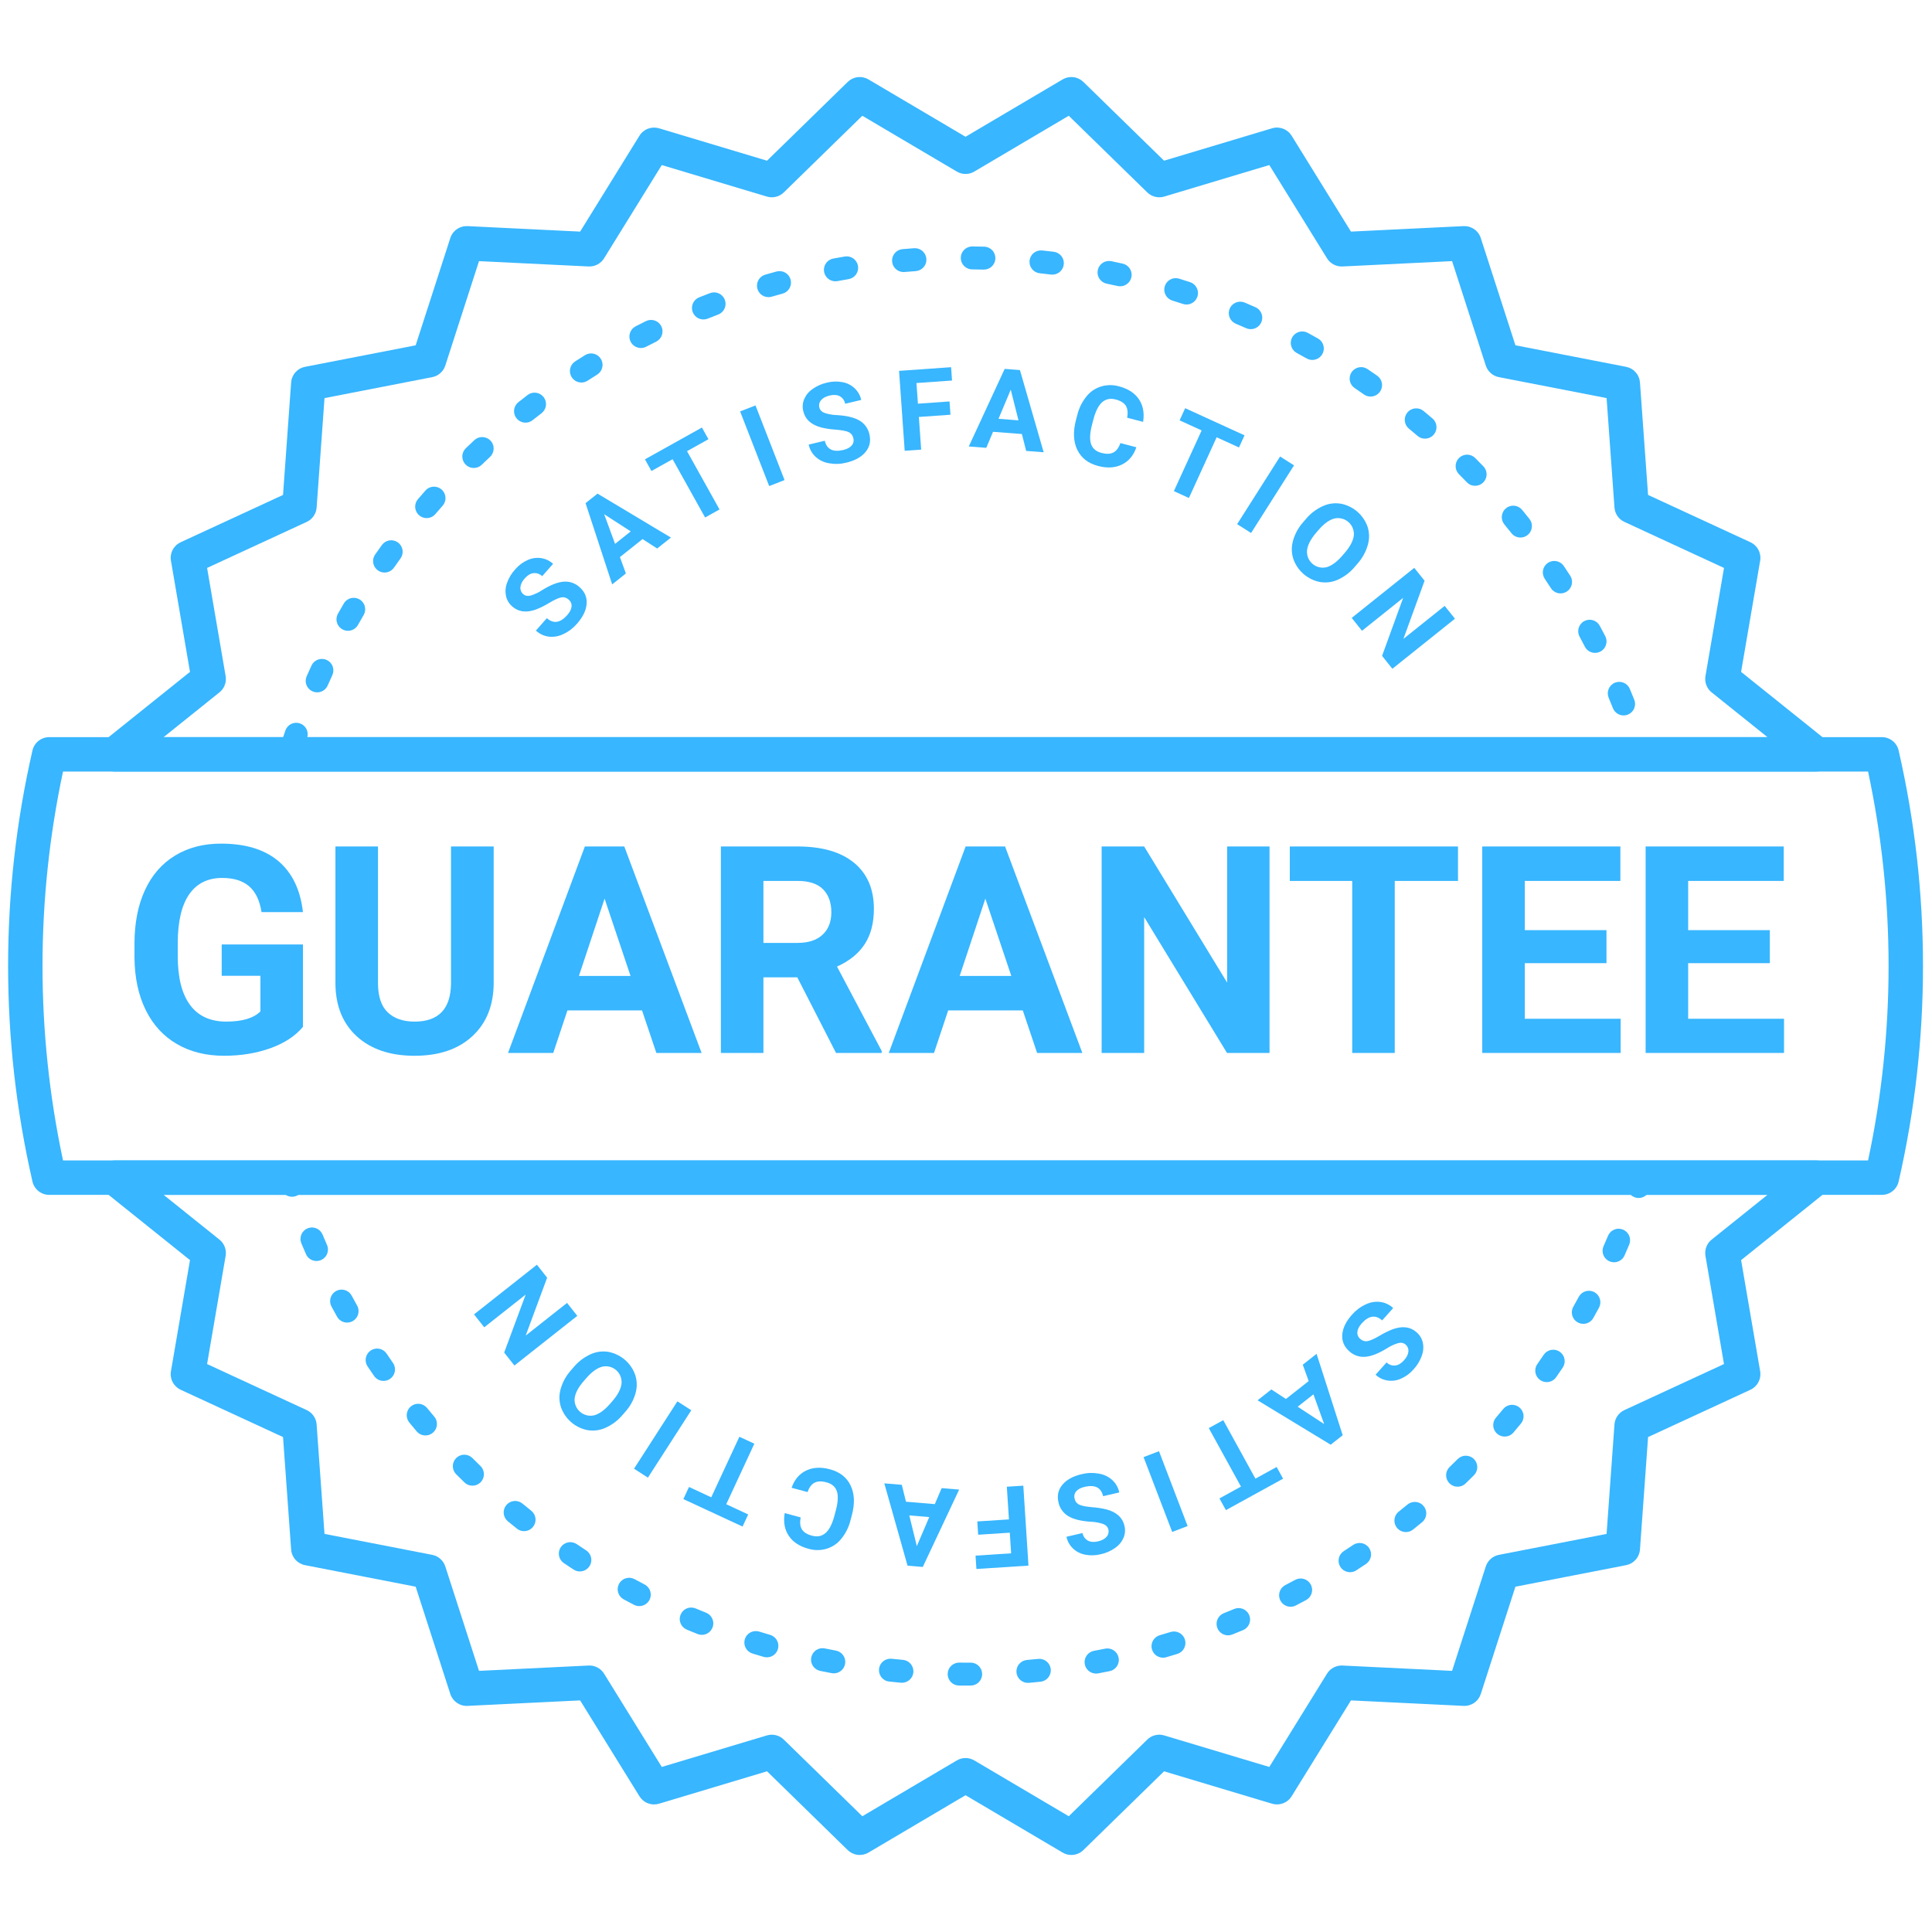 <svg xmlns="http://www.w3.org/2000/svg" xmlns:xlink="http://www.w3.org/1999/xlink" width="800" zoomAndPan="magnify" viewBox="0 0 600 600" height="800" preserveAspectRatio="xMidYMid meet" version="1.0"><defs><clipPath id="5a25158de7"><path d="M 30 23.379 L 570 23.379 L 570 240 L 30 240 Z M 30 23.379 " clip-rule="nonzero"/></clipPath><clipPath id="f5afcf5941"><path d="M 30 360 L 570 360 L 570 576.879 L 30 576.879 Z M 30 360 " clip-rule="nonzero"/></clipPath></defs><rect x="-60" width="720" fill="#ffffff" y="-60" height="720" fill-opacity="1"/><rect x="-60" width="720" fill="#ffffff" y="-60" height="720" fill-opacity="1"/><path fill="#38b6ff" d="M 422.41 415.77 C 422.719 416.074 423.078 416.293 423.496 416.418 C 423.91 416.547 424.332 416.57 424.758 416.488 C 425.598 416.324 426.828 415.77 428.438 414.828 C 429.738 414.035 431.102 413.363 432.52 412.809 C 435.539 411.719 438.012 412.031 439.941 413.754 C 440.941 414.625 441.586 415.703 441.871 416.996 C 442.152 418.387 442.039 419.75 441.539 421.078 C 440.98 422.633 440.141 424.016 439.023 425.23 C 437.941 426.488 436.648 427.453 435.141 428.133 C 433.801 428.742 432.406 428.941 430.949 428.734 C 429.516 428.516 428.266 427.914 427.199 426.934 L 430.613 423.109 C 430.965 423.465 431.379 423.727 431.852 423.895 C 432.324 424.062 432.812 424.125 433.312 424.074 C 434.262 423.961 435.168 423.418 436.031 422.449 C 436.867 421.516 437.32 420.609 437.387 419.738 C 437.43 419.328 437.375 418.93 437.223 418.547 C 437.066 418.16 436.832 417.836 436.52 417.566 C 435.914 417.027 435.137 416.879 434.188 417.125 C 432.926 417.508 431.746 418.062 430.645 418.785 C 428.047 420.375 425.82 421.238 423.965 421.367 C 423.055 421.438 422.168 421.324 421.305 421.02 C 420.445 420.719 419.68 420.254 419.012 419.629 C 417.406 418.195 416.688 416.461 416.859 414.43 C 417.031 412.398 418.035 410.355 419.867 408.301 C 421.059 406.93 422.48 405.859 424.133 405.098 C 425.574 404.402 427.09 404.148 428.676 404.332 C 430.203 404.547 431.535 405.18 432.664 406.23 L 429.238 410.066 C 427.191 408.238 425.074 408.551 422.891 410.996 C 422.078 411.906 421.629 412.781 421.543 413.621 C 421.496 414.031 421.551 414.426 421.703 414.805 C 421.855 415.188 422.094 415.508 422.41 415.77 Z M 422.41 415.77 " fill-opacity="1" fill-rule="nonzero"/><path fill="#38b6ff" d="M 399.355 434.465 L 406.418 428.906 L 404.59 423.82 L 408.875 420.445 L 416.988 445.727 L 413.254 448.664 L 390.547 434.875 L 394.828 431.504 Z M 407.898 433.023 L 403.012 436.871 L 411.23 442.254 Z M 407.898 433.023 " fill-opacity="1" fill-rule="nonzero"/><path fill="#38b6ff" d="M 378.711 465.348 L 385.391 461.676 L 375.402 443.512 L 379.895 441.043 L 389.883 459.207 L 396.473 455.582 L 398.473 459.223 L 380.711 468.988 Z M 378.711 465.348 " fill-opacity="1" fill-rule="nonzero"/><path fill="#38b6ff" d="M 355.148 452.516 L 359.938 450.684 L 368.824 473.926 L 364.035 475.758 Z M 355.148 452.516 " fill-opacity="1" fill-rule="nonzero"/><path fill="#38b6ff" d="M 333.723 465.371 C 333.797 465.801 333.965 466.188 334.23 466.531 C 334.496 466.871 334.828 467.133 335.223 467.312 C 336.008 467.664 337.328 467.918 339.191 468.078 C 340.711 468.184 342.207 468.414 343.688 468.781 C 346.785 469.629 348.625 471.312 349.207 473.832 C 349.523 475.121 349.426 476.375 348.914 477.594 C 348.34 478.895 347.465 479.941 346.293 480.738 C 344.938 481.688 343.453 482.332 341.84 482.684 C 340.234 483.086 338.617 483.129 336.992 482.816 C 335.551 482.539 334.293 481.898 333.223 480.891 C 332.18 479.887 331.504 478.676 331.195 477.258 L 336.191 476.098 C 336.277 476.594 336.465 477.047 336.75 477.457 C 337.039 477.867 337.402 478.195 337.84 478.445 C 338.68 478.898 339.734 478.98 341 478.688 C 342.223 478.402 343.109 477.926 343.668 477.25 C 343.941 476.941 344.125 476.582 344.223 476.18 C 344.316 475.777 344.312 475.379 344.211 474.977 C 344.027 474.188 343.477 473.621 342.562 473.273 C 341.309 472.859 340.027 472.629 338.707 472.586 C 335.668 472.391 333.352 471.809 331.762 470.848 C 330.977 470.379 330.32 469.773 329.789 469.027 C 329.258 468.285 328.902 467.465 328.719 466.57 C 328.23 464.473 328.645 462.645 329.953 461.082 C 331.266 459.523 333.262 458.43 335.949 457.809 C 337.715 457.375 339.492 457.32 341.281 457.648 C 342.859 457.914 344.242 458.578 345.434 459.645 C 346.559 460.699 347.281 461.98 347.598 463.492 L 342.59 464.652 C 341.969 461.977 340.059 461.012 336.863 461.75 C 335.676 462.027 334.805 462.484 334.25 463.121 C 333.977 463.426 333.793 463.781 333.699 464.18 C 333.605 464.578 333.613 464.977 333.723 465.371 Z M 333.723 465.371 " fill-opacity="1" fill-rule="nonzero"/><path fill="#38b6ff" d="M 303.512 472.496 L 313.336 471.863 L 312.68 461.715 L 317.797 461.387 L 319.402 486.215 L 303.234 487.262 L 302.965 483.113 L 314.016 482.398 L 313.602 475.988 L 303.777 476.625 Z M 303.512 472.496 " fill-opacity="1" fill-rule="nonzero"/><path fill="#38b6ff" d="M 281.355 466.371 L 290.312 467.117 L 292.441 462.152 L 297.875 462.605 L 286.578 486.633 L 281.844 486.238 L 274.629 460.668 L 280.062 461.121 Z M 288.586 471.141 L 282.387 470.625 L 284.73 480.164 Z M 288.586 471.141 " fill-opacity="1" fill-rule="nonzero"/><path fill="#38b6ff" d="M 245.836 462.047 C 246.715 459.512 248.215 457.73 250.336 456.707 C 252.457 455.684 254.926 455.547 257.742 456.301 C 260.824 457.129 262.969 458.812 264.18 461.359 C 265.391 463.906 265.512 466.992 264.539 470.613 L 264.148 472.082 C 263.621 474.219 262.672 476.148 261.289 477.863 C 260.082 479.367 258.559 480.406 256.715 480.98 C 254.828 481.527 252.945 481.527 251.062 480.98 C 248.289 480.238 246.254 478.895 244.957 476.953 C 243.66 475.016 243.238 472.664 243.695 469.91 L 248.648 471.238 C 248.352 472.82 248.484 474.062 249.039 474.961 C 249.594 475.859 250.633 476.512 252.152 476.918 C 253.801 477.359 255.195 477.098 256.332 476.137 C 257.469 475.172 258.383 473.453 259.07 470.973 L 259.555 469.152 C 260.254 466.559 260.367 464.555 259.902 463.145 C 259.438 461.734 258.355 460.801 256.66 460.348 C 255.133 459.938 253.895 459.98 252.957 460.477 C 252.016 460.973 251.293 461.938 250.789 463.371 Z M 245.836 462.047 " fill-opacity="1" fill-rule="nonzero"/><path fill="#38b6ff" d="M 213.977 461.789 L 220.887 465 L 229.621 446.199 L 234.27 448.355 L 225.539 467.156 L 232.359 470.324 L 230.609 474.09 L 212.227 465.555 Z M 213.977 461.789 " fill-opacity="1" fill-rule="nonzero"/><path fill="#38b6ff" d="M 210.371 435.199 L 214.684 437.973 L 201.215 458.895 L 196.906 456.121 Z M 210.371 435.199 " fill-opacity="1" fill-rule="nonzero"/><path fill="#38b6ff" d="M 178.121 424.625 C 179.559 422.898 181.293 421.562 183.328 420.617 C 185.121 419.789 186.988 419.527 188.938 419.832 C 189.895 420.012 190.809 420.312 191.684 420.738 C 192.559 421.16 193.363 421.691 194.098 422.328 C 194.832 422.965 195.473 423.684 196.016 424.492 C 196.559 425.297 196.984 426.16 197.301 427.082 C 197.883 428.965 197.898 430.855 197.352 432.75 C 196.734 434.883 195.684 436.777 194.203 438.43 L 193.395 439.355 C 191.949 441.09 190.203 442.43 188.152 443.371 C 186.352 444.195 184.473 444.457 182.512 444.152 C 181.559 443.969 180.645 443.668 179.77 443.242 C 178.898 442.82 178.094 442.289 177.359 441.652 C 176.629 441.016 175.988 440.293 175.449 439.484 C 174.906 438.68 174.48 437.816 174.168 436.895 C 173.594 435 173.59 433.102 174.16 431.203 C 174.805 429.047 175.883 427.137 177.395 425.469 Z M 181.301 428.887 C 179.59 430.855 178.641 432.656 178.457 434.293 C 178.426 434.68 178.438 435.066 178.492 435.449 C 178.551 435.836 178.652 436.207 178.797 436.566 C 178.945 436.926 179.129 437.266 179.352 437.582 C 179.578 437.898 179.836 438.188 180.129 438.441 C 180.422 438.699 180.738 438.918 181.082 439.098 C 181.426 439.277 181.789 439.418 182.164 439.512 C 182.539 439.609 182.922 439.66 183.312 439.668 C 183.699 439.672 184.082 439.633 184.465 439.551 C 186.047 439.152 187.691 437.98 189.398 436.039 L 190.191 435.121 C 191.859 433.203 192.801 431.41 193.016 429.742 C 193.059 429.352 193.051 428.961 193 428.574 C 192.949 428.188 192.855 427.809 192.711 427.445 C 192.57 427.078 192.391 426.738 192.164 426.414 C 191.941 426.094 191.684 425.805 191.391 425.543 C 191.098 425.285 190.777 425.062 190.434 424.879 C 190.086 424.695 189.727 424.555 189.344 424.461 C 188.965 424.363 188.582 424.312 188.188 424.309 C 187.797 424.305 187.41 424.348 187.031 424.434 C 185.449 424.848 183.805 426.027 182.098 427.969 Z M 181.301 428.887 " fill-opacity="1" fill-rule="nonzero"/><path fill="#38b6ff" d="M 166.742 392.773 L 169.918 396.797 L 163.258 414.777 L 176.105 404.629 L 179.281 408.652 L 159.758 424.074 L 156.578 420.051 L 163.258 402.039 L 150.383 412.207 L 147.215 408.195 Z M 166.742 392.773 " fill-opacity="1" fill-rule="nonzero"/><path fill="#38b6ff" d="M 176.621 186.238 C 176.309 185.934 175.945 185.719 175.531 185.594 C 175.117 185.469 174.695 185.449 174.27 185.531 C 173.426 185.703 172.203 186.262 170.598 187.215 C 169.301 188.016 167.945 188.695 166.527 189.258 C 163.516 190.367 161.039 190.066 159.098 188.355 C 158.094 187.492 157.445 186.414 157.152 185.125 C 156.863 183.734 156.965 182.375 157.457 181.043 C 158.008 179.484 158.84 178.094 159.953 176.871 C 161.023 175.609 162.312 174.637 163.82 173.945 C 165.152 173.332 166.547 173.125 168.004 173.32 C 169.441 173.531 170.695 174.125 171.766 175.102 L 168.375 178.945 C 168.02 178.59 167.602 178.332 167.129 178.164 C 166.656 178 166.168 177.941 165.672 177.996 C 164.719 178.113 163.816 178.66 162.957 179.637 C 162.129 180.574 161.684 181.48 161.621 182.352 C 161.582 182.766 161.641 183.164 161.793 183.547 C 161.949 183.93 162.188 184.254 162.504 184.52 C 163.109 185.055 163.887 185.199 164.836 184.949 C 166.094 184.555 167.273 183.996 168.371 183.266 C 170.957 181.66 173.18 180.785 175.035 180.645 C 175.945 180.566 176.832 180.676 177.695 180.977 C 178.559 181.273 179.328 181.73 179.996 182.352 C 181.613 183.777 182.34 185.508 182.18 187.539 C 182.023 189.57 181.031 191.617 179.207 193.688 C 178.023 195.066 176.609 196.145 174.961 196.914 C 173.523 197.617 172.012 197.883 170.422 197.711 C 168.895 197.504 167.562 196.879 166.426 195.836 L 169.828 191.98 C 171.887 193.797 174 193.473 176.172 191.012 C 176.977 190.098 177.418 189.219 177.5 188.379 C 177.547 187.969 177.488 187.574 177.332 187.195 C 177.176 186.816 176.938 186.496 176.621 186.238 Z M 176.621 186.238 " fill-opacity="1" fill-rule="nonzero"/><path fill="#38b6ff" d="M 199.551 167.414 L 192.52 173.016 L 194.379 178.09 L 190.117 181.488 L 181.852 156.258 L 185.566 153.297 L 208.359 166.949 L 204.094 170.348 Z M 191.016 168.906 L 195.879 165.027 L 187.629 159.695 Z M 191.016 168.906 " fill-opacity="1" fill-rule="nonzero"/><path fill="#38b6ff" d="M 220.016 136.402 L 213.359 140.113 L 223.457 158.215 L 218.98 160.715 L 208.883 142.609 L 202.312 146.277 L 200.293 142.648 L 217.992 132.773 Z M 220.016 136.402 " fill-opacity="1" fill-rule="nonzero"/><path fill="#38b6ff" d="M 243.652 149.094 L 238.875 150.953 L 229.848 127.766 L 234.625 125.906 Z M 243.652 149.094 " fill-opacity="1" fill-rule="nonzero"/><path fill="#38b6ff" d="M 265.008 136.102 C 264.93 135.672 264.758 135.289 264.492 134.949 C 264.223 134.605 263.891 134.348 263.496 134.168 C 262.711 133.824 261.387 133.578 259.523 133.43 C 258.004 133.336 256.504 133.109 255.023 132.75 C 251.922 131.922 250.07 130.246 249.473 127.734 C 249.148 126.449 249.238 125.195 249.742 123.969 C 250.309 122.668 251.176 121.617 252.344 120.812 C 253.691 119.855 255.172 119.199 256.785 118.84 C 258.391 118.426 260.004 118.375 261.633 118.68 C 263.078 118.945 264.336 119.578 265.414 120.578 C 266.465 121.578 267.148 122.785 267.461 124.203 L 262.473 125.391 C 262.387 124.895 262.195 124.445 261.906 124.035 C 261.613 123.625 261.25 123.301 260.812 123.055 C 259.965 122.605 258.914 122.531 257.648 122.832 C 256.43 123.125 255.543 123.605 254.992 124.281 C 254.719 124.598 254.539 124.953 254.445 125.355 C 254.352 125.762 254.355 126.16 254.461 126.562 C 254.648 127.348 255.203 127.914 256.121 128.258 C 257.375 128.66 258.66 128.883 259.977 128.918 C 263.016 129.098 265.336 129.664 266.934 130.617 C 267.723 131.078 268.383 131.68 268.918 132.422 C 269.453 133.164 269.816 133.98 270.004 134.875 C 270.504 136.969 270.102 138.801 268.801 140.371 C 267.504 141.941 265.512 143.043 262.828 143.684 C 261.066 144.129 259.289 144.191 257.496 143.875 C 255.918 143.621 254.527 142.965 253.328 141.906 C 252.199 140.855 251.469 139.578 251.141 138.07 L 256.145 136.879 C 256.781 139.551 258.695 140.504 261.887 139.746 C 263.074 139.461 263.941 139 264.492 138.359 C 264.766 138.051 264.945 137.695 265.039 137.297 C 265.129 136.895 265.121 136.496 265.008 136.102 Z M 265.008 136.102 " fill-opacity="1" fill-rule="nonzero"/><path fill="#38b6ff" d="M 295.18 128.797 L 285.359 129.488 L 286.078 139.633 L 280.961 139.996 L 279.211 115.176 L 295.371 114.035 L 295.664 118.176 L 284.617 118.957 L 285.07 125.367 L 294.887 124.672 Z M 295.18 128.797 " fill-opacity="1" fill-rule="nonzero"/><path fill="#38b6ff" d="M 317.359 134.789 L 308.398 134.098 L 306.297 139.078 L 300.863 138.656 L 312.012 114.562 L 316.75 114.926 L 324.121 140.453 L 318.684 140.035 Z M 310.098 130.062 L 316.301 130.543 L 313.898 121.016 Z M 310.098 130.062 " fill-opacity="1" fill-rule="nonzero"/><path fill="#38b6ff" d="M 352.906 138.898 C 352.043 141.441 350.555 143.23 348.441 144.266 C 346.324 145.305 343.859 145.453 341.035 144.715 C 337.949 143.91 335.793 142.234 334.566 139.695 C 333.344 137.156 333.203 134.07 334.152 130.445 L 334.535 128.973 C 335.051 126.832 335.992 124.898 337.359 123.176 C 338.559 121.664 340.078 120.617 341.918 120.031 C 343.797 119.473 345.684 119.461 347.57 120 C 350.348 120.727 352.391 122.055 353.695 123.984 C 355.004 125.918 355.438 128.262 355 131.02 L 350.043 129.727 C 350.328 128.137 350.188 126.898 349.629 126.004 C 349.066 125.109 348.023 124.465 346.504 124.066 C 344.852 123.633 343.457 123.902 342.328 124.875 C 341.195 125.844 340.293 127.57 339.621 130.059 L 339.145 131.875 C 338.465 134.477 338.363 136.48 338.836 137.887 C 339.309 139.293 340.395 140.219 342.094 140.664 C 343.625 141.062 344.859 141.012 345.797 140.512 C 346.734 140.008 347.453 139.039 347.945 137.602 Z M 352.906 138.898 " fill-opacity="1" fill-rule="nonzero"/><path fill="#38b6ff" d="M 384.777 138.969 L 377.844 135.801 L 369.227 154.656 L 364.562 152.523 L 373.18 133.672 L 366.34 130.547 L 368.066 126.77 L 386.5 135.195 Z M 384.777 138.969 " fill-opacity="1" fill-rule="nonzero"/><path fill="#38b6ff" d="M 388.531 165.527 L 384.203 162.781 L 397.543 141.773 L 401.871 144.523 Z M 388.531 165.527 " fill-opacity="1" fill-rule="nonzero"/><path fill="#38b6ff" d="M 420.844 175.91 C 419.418 177.645 417.691 178.992 415.66 179.953 C 413.875 180.789 412.008 181.062 410.059 180.77 C 409.102 180.598 408.184 180.301 407.305 179.883 C 406.43 179.465 405.621 178.941 404.883 178.309 C 404.145 177.676 403.5 176.957 402.953 176.156 C 402.406 175.352 401.973 174.492 401.652 173.574 C 401.055 171.691 401.027 169.801 401.566 167.902 C 402.172 165.77 403.207 163.871 404.68 162.207 L 405.48 161.273 C 406.914 159.531 408.656 158.184 410.699 157.23 C 412.496 156.391 414.375 156.121 416.336 156.414 C 417.289 156.59 418.207 156.887 419.082 157.305 C 419.957 157.723 420.766 158.25 421.504 158.883 C 422.238 159.516 422.879 160.234 423.426 161.039 C 423.973 161.84 424.402 162.703 424.723 163.621 C 425.309 165.512 425.324 167.41 424.766 169.312 C 424.133 171.473 423.066 173.391 421.566 175.07 Z M 417.637 171.672 C 419.336 169.691 420.273 167.883 420.449 166.246 C 420.48 165.859 420.465 165.473 420.406 165.09 C 420.344 164.707 420.242 164.336 420.094 163.977 C 419.945 163.613 419.758 163.277 419.531 162.961 C 419.305 162.648 419.047 162.363 418.75 162.109 C 418.457 161.855 418.137 161.637 417.793 161.457 C 417.449 161.281 417.086 161.145 416.711 161.051 C 416.332 160.957 415.949 160.906 415.562 160.902 C 415.176 160.898 414.789 160.941 414.41 161.027 C 412.832 161.434 411.195 162.613 409.5 164.566 L 408.711 165.488 C 407.055 167.414 406.125 169.215 405.918 170.887 C 405.879 171.277 405.887 171.664 405.941 172.051 C 405.992 172.441 406.094 172.816 406.234 173.18 C 406.379 173.543 406.562 173.887 406.789 174.207 C 407.016 174.527 407.273 174.816 407.566 175.074 C 407.863 175.332 408.184 175.551 408.531 175.734 C 408.879 175.914 409.242 176.051 409.621 176.145 C 410 176.238 410.387 176.289 410.777 176.289 C 411.168 176.293 411.555 176.246 411.938 176.156 C 413.516 175.734 415.152 174.547 416.848 172.59 Z M 417.637 171.672 " fill-opacity="1" fill-rule="nonzero"/><path fill="#38b6ff" d="M 432.418 207.695 L 429.215 203.691 L 435.766 185.672 L 422.98 195.895 L 419.781 191.891 L 439.211 176.352 L 442.414 180.355 L 435.844 198.41 L 448.656 188.164 L 451.848 192.152 Z M 432.418 207.695 " fill-opacity="1" fill-rule="nonzero"/><path fill="#38b6ff" d="M 90.855 234.977 C 90.574 234.977 90.297 234.941 90.023 234.875 C 89.75 234.809 89.488 234.711 89.238 234.586 C 88.988 234.457 88.754 234.301 88.543 234.117 C 88.328 233.934 88.137 233.73 87.973 233.5 C 87.809 233.273 87.672 233.027 87.566 232.77 C 87.457 232.508 87.383 232.238 87.34 231.961 C 87.293 231.684 87.285 231.402 87.309 231.125 C 87.328 230.844 87.383 230.57 87.473 230.301 C 87.848 229.156 88.238 227.996 88.633 226.859 C 88.785 226.414 89.02 226.016 89.336 225.66 C 89.648 225.309 90.016 225.027 90.441 224.82 C 90.867 224.613 91.316 224.496 91.789 224.469 C 92.258 224.441 92.719 224.504 93.164 224.66 C 93.609 224.812 94.012 225.047 94.363 225.363 C 94.719 225.676 94.996 226.043 95.203 226.469 C 95.41 226.895 95.527 227.344 95.555 227.816 C 95.582 228.285 95.52 228.746 95.367 229.191 C 94.984 230.293 94.605 231.414 94.242 232.523 C 94.125 232.879 93.957 233.211 93.734 233.512 C 93.516 233.816 93.25 234.078 92.945 234.297 C 92.645 234.52 92.312 234.688 91.957 234.801 C 91.598 234.918 91.23 234.977 90.855 234.977 Z M 504.223 222.18 C 503.863 222.18 503.516 222.129 503.176 222.023 C 502.836 221.918 502.516 221.766 502.223 221.566 C 501.926 221.367 501.668 221.129 501.445 220.852 C 501.219 220.57 501.043 220.266 500.91 219.938 C 500.48 218.859 500.035 217.77 499.59 216.699 C 499.406 216.266 499.312 215.809 499.312 215.336 C 499.309 214.863 499.398 214.406 499.574 213.969 C 499.754 213.531 500.012 213.145 500.344 212.809 C 500.68 212.473 501.062 212.211 501.5 212.031 C 501.938 211.848 502.395 211.754 502.867 211.754 C 503.34 211.754 503.797 211.844 504.234 212.023 C 504.672 212.203 505.059 212.461 505.391 212.797 C 505.727 213.133 505.984 213.52 506.164 213.957 C 506.625 215.059 507.086 216.184 507.527 217.297 C 507.637 217.566 507.711 217.848 507.75 218.133 C 507.789 218.422 507.793 218.711 507.762 219 C 507.73 219.289 507.664 219.57 507.562 219.844 C 507.465 220.117 507.332 220.375 507.168 220.613 C 507.004 220.855 506.816 221.074 506.598 221.266 C 506.383 221.461 506.145 221.629 505.891 221.762 C 505.633 221.898 505.363 222.004 505.082 222.074 C 504.797 222.145 504.512 222.18 504.223 222.18 Z M 98.504 215.016 C 98.207 215.016 97.914 214.977 97.629 214.902 C 97.34 214.832 97.066 214.723 96.805 214.582 C 96.547 214.441 96.309 214.27 96.09 214.07 C 95.871 213.867 95.684 213.645 95.52 213.395 C 95.359 213.148 95.23 212.883 95.133 212.602 C 95.039 212.324 94.977 212.035 94.953 211.738 C 94.93 211.445 94.941 211.152 94.992 210.859 C 95.039 210.566 95.125 210.285 95.242 210.016 C 95.73 208.91 96.23 207.797 96.734 206.707 C 96.93 206.277 97.203 205.902 97.551 205.578 C 97.895 205.258 98.289 205.016 98.734 204.852 C 99.176 204.688 99.637 204.613 100.109 204.633 C 100.582 204.648 101.031 204.758 101.461 204.953 C 101.891 205.152 102.266 205.426 102.586 205.773 C 102.906 206.117 103.152 206.516 103.312 206.957 C 103.477 207.402 103.551 207.859 103.531 208.332 C 103.512 208.805 103.406 209.254 103.207 209.684 C 102.723 210.738 102.238 211.816 101.766 212.887 C 101.48 213.535 101.043 214.051 100.449 214.438 C 99.859 214.82 99.207 215.016 98.504 215.016 Z M 495.359 202.758 C 494.691 202.758 494.074 202.582 493.504 202.238 C 492.934 201.891 492.496 201.422 492.191 200.828 C 491.66 199.801 491.109 198.758 490.562 197.734 C 490.332 197.32 490.195 196.875 490.145 196.402 C 490.094 195.93 490.137 195.469 490.273 195.012 C 490.41 194.559 490.625 194.148 490.926 193.781 C 491.223 193.41 491.582 193.113 492 192.891 C 492.418 192.668 492.863 192.531 493.336 192.484 C 493.809 192.438 494.27 192.48 494.727 192.621 C 495.18 192.758 495.59 192.977 495.953 193.281 C 496.32 193.582 496.613 193.941 496.836 194.363 C 497.406 195.418 497.973 196.496 498.52 197.559 C 498.66 197.828 498.766 198.113 498.832 198.414 C 498.898 198.711 498.926 199.012 498.918 199.316 C 498.906 199.625 498.855 199.922 498.77 200.215 C 498.684 200.508 498.559 200.785 498.398 201.047 C 498.242 201.305 498.051 201.543 497.832 201.754 C 497.613 201.969 497.371 202.148 497.102 202.297 C 496.836 202.449 496.555 202.562 496.262 202.641 C 495.965 202.719 495.664 202.758 495.359 202.758 Z M 108.059 195.898 C 107.75 195.898 107.441 195.855 107.145 195.777 C 106.844 195.695 106.559 195.578 106.289 195.422 C 106.02 195.27 105.773 195.082 105.551 194.863 C 105.332 194.645 105.145 194.398 104.988 194.133 C 104.828 193.863 104.711 193.578 104.629 193.277 C 104.547 192.98 104.504 192.676 104.5 192.363 C 104.496 192.051 104.535 191.746 104.613 191.445 C 104.691 191.145 104.805 190.859 104.957 190.586 C 105.543 189.543 106.152 188.484 106.762 187.441 C 106.996 187.031 107.305 186.68 107.68 186.391 C 108.055 186.102 108.473 185.895 108.934 185.773 C 109.391 185.648 109.855 185.621 110.328 185.684 C 110.797 185.746 111.238 185.898 111.648 186.137 C 112.059 186.375 112.406 186.688 112.691 187.066 C 112.98 187.445 113.184 187.863 113.301 188.324 C 113.422 188.781 113.445 189.246 113.379 189.719 C 113.312 190.188 113.156 190.629 112.914 191.035 C 112.324 192.047 111.734 193.07 111.168 194.082 C 110.852 194.641 110.418 195.086 109.859 195.41 C 109.305 195.734 108.703 195.898 108.059 195.898 Z M 484.645 184.285 C 484.039 184.285 483.473 184.141 482.941 183.852 C 482.41 183.562 481.98 183.164 481.652 182.656 C 481.02 181.68 480.371 180.695 479.727 179.73 C 479.469 179.34 479.293 178.91 479.203 178.449 C 479.109 177.988 479.113 177.527 479.203 177.066 C 479.297 176.605 479.473 176.176 479.734 175.785 C 479.996 175.395 480.324 175.066 480.715 174.805 C 481.105 174.543 481.531 174.367 481.992 174.273 C 482.453 174.18 482.918 174.18 483.379 174.27 C 483.84 174.359 484.27 174.535 484.66 174.793 C 485.055 175.051 485.383 175.375 485.645 175.766 C 486.312 176.766 486.98 177.777 487.633 178.785 C 487.988 179.332 488.18 179.934 488.203 180.586 C 488.227 181.238 488.086 181.848 487.773 182.422 C 487.461 182.996 487.023 183.449 486.465 183.781 C 485.902 184.117 485.297 184.281 484.645 184.285 Z M 119.43 177.805 C 118.766 177.805 118.152 177.633 117.586 177.285 C 117.016 176.941 116.582 176.477 116.273 175.887 C 115.969 175.297 115.836 174.672 115.879 174.012 C 115.922 173.348 116.133 172.746 116.512 172.203 C 117.199 171.219 117.906 170.223 118.609 169.25 C 118.887 168.867 119.227 168.555 119.629 168.309 C 120.031 168.062 120.465 167.902 120.93 167.828 C 121.395 167.754 121.859 167.773 122.316 167.883 C 122.773 167.992 123.195 168.184 123.574 168.461 C 123.957 168.734 124.273 169.074 124.52 169.477 C 124.766 169.875 124.93 170.309 125.004 170.773 C 125.082 171.238 125.066 171.699 124.957 172.16 C 124.852 172.617 124.66 173.039 124.387 173.422 C 123.703 174.367 123.02 175.328 122.355 176.281 C 122.023 176.758 121.598 177.133 121.082 177.402 C 120.562 177.672 120.012 177.805 119.43 177.805 Z M 472.188 166.934 C 471.645 166.934 471.129 166.816 470.637 166.582 C 470.148 166.344 469.734 166.012 469.398 165.586 C 468.672 164.672 467.93 163.758 467.195 162.863 C 466.898 162.496 466.68 162.086 466.543 161.637 C 466.406 161.184 466.359 160.723 466.406 160.254 C 466.453 159.781 466.586 159.34 466.809 158.922 C 467.031 158.504 467.324 158.148 467.691 157.848 C 468.055 157.547 468.465 157.328 468.918 157.191 C 469.371 157.055 469.832 157.012 470.301 157.055 C 470.77 157.102 471.215 157.238 471.629 157.461 C 472.047 157.684 472.406 157.977 472.707 158.344 C 473.465 159.266 474.227 160.215 474.977 161.156 C 475.402 161.691 475.652 162.297 475.727 162.977 C 475.805 163.656 475.691 164.305 475.395 164.918 C 475.098 165.535 474.66 166.023 474.082 166.387 C 473.504 166.754 472.871 166.934 472.188 166.934 Z M 132.5 160.898 C 131.805 160.898 131.168 160.711 130.582 160.336 C 129.996 159.961 129.559 159.457 129.27 158.824 C 128.977 158.195 128.879 157.535 128.973 156.848 C 129.07 156.16 129.344 155.551 129.793 155.023 C 130.57 154.113 131.367 153.191 132.164 152.289 C 132.48 151.945 132.848 151.672 133.27 151.473 C 133.691 151.273 134.137 151.164 134.602 151.137 C 135.066 151.113 135.52 151.176 135.961 151.332 C 136.402 151.484 136.797 151.715 137.148 152.023 C 137.496 152.332 137.773 152.695 137.98 153.113 C 138.191 153.531 138.309 153.973 138.344 154.438 C 138.379 154.902 138.324 155.355 138.18 155.801 C 138.031 156.242 137.809 156.645 137.508 157 C 136.734 157.875 135.965 158.766 135.211 159.648 C 134.871 160.043 134.465 160.352 133.992 160.57 C 133.52 160.789 133.02 160.898 132.5 160.895 Z M 458.113 150.863 C 457.102 150.867 456.25 150.504 455.547 149.777 C 454.746 148.945 453.922 148.102 453.094 147.273 C 452.762 146.941 452.504 146.555 452.324 146.117 C 452.145 145.68 452.055 145.227 452.055 144.754 C 452.055 144.281 452.148 143.828 452.328 143.391 C 452.512 142.953 452.77 142.57 453.102 142.238 C 453.438 141.902 453.824 141.645 454.262 141.465 C 454.695 141.285 455.152 141.195 455.625 141.195 C 456.098 141.199 456.551 141.289 456.988 141.469 C 457.422 141.652 457.809 141.91 458.141 142.246 C 458.996 143.102 459.848 143.969 460.676 144.828 C 461.172 145.344 461.484 145.953 461.613 146.656 C 461.746 147.359 461.672 148.039 461.391 148.695 C 461.109 149.355 460.672 149.879 460.078 150.273 C 459.48 150.668 458.824 150.867 458.109 150.863 Z M 147.137 145.332 C 146.785 145.332 146.438 145.281 146.098 145.176 C 145.758 145.074 145.441 144.922 145.145 144.723 C 144.852 144.527 144.594 144.289 144.371 144.012 C 144.148 143.738 143.969 143.434 143.836 143.105 C 143.703 142.777 143.621 142.434 143.59 142.082 C 143.559 141.727 143.578 141.379 143.652 141.031 C 143.727 140.684 143.852 140.355 144.023 140.043 C 144.195 139.734 144.41 139.453 144.664 139.207 C 145.523 138.379 146.406 137.539 147.285 136.715 C 147.633 136.387 148.023 136.137 148.469 135.969 C 148.914 135.797 149.371 135.719 149.848 135.734 C 150.324 135.746 150.777 135.852 151.211 136.047 C 151.645 136.242 152.023 136.512 152.348 136.859 C 152.672 137.207 152.918 137.605 153.082 138.051 C 153.25 138.496 153.324 138.957 153.305 139.43 C 153.285 139.906 153.176 140.359 152.977 140.789 C 152.777 141.223 152.504 141.598 152.152 141.918 C 151.301 142.715 150.445 143.527 149.613 144.332 C 148.922 145 148.098 145.332 147.141 145.332 Z M 442.547 136.227 C 441.672 136.227 440.902 135.941 440.238 135.375 C 439.352 134.617 438.449 133.859 437.551 133.117 C 437.188 132.816 436.895 132.457 436.672 132.043 C 436.449 131.625 436.316 131.18 436.273 130.711 C 436.227 130.238 436.273 129.777 436.414 129.328 C 436.551 128.875 436.773 128.465 437.074 128.102 C 437.375 127.738 437.734 127.445 438.152 127.223 C 438.57 127.004 439.012 126.871 439.484 126.824 C 439.953 126.781 440.414 126.828 440.867 126.965 C 441.316 127.105 441.727 127.324 442.09 127.625 C 443.016 128.391 443.949 129.176 444.863 129.953 C 445.141 130.191 445.375 130.465 445.566 130.773 C 445.762 131.082 445.902 131.41 445.996 131.766 C 446.09 132.117 446.125 132.477 446.109 132.84 C 446.09 133.203 446.016 133.555 445.891 133.898 C 445.766 134.238 445.59 134.555 445.367 134.844 C 445.145 135.133 444.883 135.379 444.586 135.586 C 444.285 135.797 443.961 135.953 443.613 136.062 C 443.266 136.172 442.91 136.227 442.547 136.227 Z M 163.207 131.254 C 162.84 131.254 162.477 131.199 162.125 131.086 C 161.773 130.977 161.445 130.812 161.145 130.598 C 160.84 130.383 160.578 130.129 160.355 129.832 C 160.133 129.539 159.961 129.215 159.84 128.867 C 159.719 128.516 159.652 128.156 159.645 127.789 C 159.633 127.418 159.68 127.055 159.781 126.699 C 159.887 126.344 160.039 126.012 160.246 125.707 C 160.453 125.398 160.703 125.129 160.992 124.902 C 161.926 124.16 162.883 123.41 163.84 122.676 C 164.215 122.387 164.633 122.184 165.086 122.059 C 165.543 121.938 166.004 121.906 166.473 121.969 C 166.941 122.031 167.379 122.18 167.789 122.414 C 168.199 122.652 168.547 122.957 168.836 123.328 C 169.121 123.703 169.328 124.121 169.449 124.574 C 169.574 125.031 169.605 125.492 169.543 125.961 C 169.48 126.43 169.332 126.867 169.098 127.277 C 168.863 127.688 168.559 128.035 168.184 128.324 C 167.254 129.035 166.328 129.762 165.422 130.48 C 164.773 130.996 164.039 131.254 163.211 131.254 Z M 425.645 123.156 C 424.898 123.156 424.219 122.941 423.605 122.516 C 422.652 121.848 421.68 121.18 420.715 120.527 C 420.324 120.266 419.996 119.934 419.734 119.543 C 419.477 119.148 419.301 118.719 419.211 118.254 C 419.121 117.789 419.121 117.328 419.215 116.863 C 419.309 116.402 419.488 115.973 419.754 115.582 C 420.02 115.191 420.348 114.863 420.742 114.605 C 421.137 114.344 421.562 114.168 422.027 114.078 C 422.492 113.988 422.953 113.988 423.418 114.086 C 423.883 114.18 424.309 114.359 424.699 114.621 C 425.695 115.293 426.699 115.984 427.688 116.672 C 427.996 116.891 428.266 117.152 428.496 117.453 C 428.723 117.758 428.898 118.086 429.02 118.445 C 429.145 118.805 429.207 119.176 429.211 119.555 C 429.215 119.934 429.16 120.305 429.047 120.664 C 428.934 121.027 428.766 121.363 428.543 121.672 C 428.324 121.98 428.059 122.246 427.754 122.469 C 427.445 122.691 427.113 122.863 426.754 122.98 C 426.395 123.098 426.023 123.156 425.645 123.156 Z M 180.559 118.797 C 180.176 118.797 179.801 118.734 179.434 118.613 C 179.07 118.492 178.734 118.32 178.426 118.09 C 178.117 117.859 177.852 117.586 177.633 117.27 C 177.41 116.953 177.246 116.613 177.137 116.242 C 177.027 115.875 176.98 115.496 176.992 115.113 C 177.008 114.727 177.078 114.355 177.215 113.996 C 177.348 113.633 177.535 113.305 177.773 113.004 C 178.016 112.703 178.297 112.449 178.621 112.238 C 179.621 111.594 180.648 110.941 181.672 110.301 C 182.074 110.051 182.508 109.883 182.973 109.805 C 183.438 109.727 183.902 109.738 184.363 109.844 C 184.828 109.949 185.25 110.141 185.637 110.414 C 186.02 110.691 186.34 111.027 186.59 111.43 C 186.84 111.832 187.004 112.266 187.082 112.734 C 187.16 113.199 187.145 113.664 187.039 114.125 C 186.93 114.586 186.738 115.008 186.465 115.395 C 186.188 115.777 185.848 116.094 185.445 116.344 C 184.453 116.965 183.461 117.598 182.492 118.223 C 181.906 118.605 181.262 118.797 180.559 118.797 Z M 407.551 111.785 C 406.93 111.785 406.348 111.633 405.809 111.324 C 404.797 110.754 403.762 110.184 402.734 109.629 C 402.316 109.406 401.957 109.109 401.66 108.742 C 401.359 108.375 401.141 107.965 401.008 107.512 C 400.871 107.059 400.828 106.594 400.875 106.125 C 400.926 105.652 401.062 105.211 401.289 104.793 C 401.512 104.379 401.809 104.02 402.176 103.723 C 402.547 103.426 402.957 103.207 403.41 103.074 C 403.863 102.941 404.328 102.898 404.797 102.949 C 405.27 103 405.711 103.137 406.129 103.363 C 407.188 103.938 408.258 104.527 409.301 105.117 C 409.645 105.309 409.949 105.551 410.211 105.848 C 410.473 106.141 410.684 106.469 410.836 106.832 C 410.988 107.195 411.082 107.57 411.109 107.965 C 411.137 108.359 411.102 108.746 411 109.125 C 410.902 109.508 410.742 109.863 410.523 110.191 C 410.309 110.52 410.043 110.805 409.73 111.043 C 409.418 111.285 409.074 111.469 408.703 111.594 C 408.328 111.723 407.945 111.785 407.551 111.785 Z M 199.035 108.078 C 198.633 108.078 198.246 108.016 197.867 107.883 C 197.488 107.754 197.145 107.566 196.828 107.32 C 196.516 107.074 196.25 106.781 196.035 106.445 C 195.816 106.109 195.664 105.746 195.566 105.359 C 195.473 104.973 195.445 104.578 195.48 104.18 C 195.52 103.781 195.621 103.402 195.789 103.039 C 195.953 102.676 196.172 102.348 196.449 102.059 C 196.727 101.77 197.039 101.535 197.395 101.352 C 198.461 100.801 199.543 100.25 200.617 99.719 C 201.039 99.512 201.488 99.391 201.957 99.359 C 202.43 99.328 202.887 99.387 203.332 99.539 C 203.781 99.691 204.18 99.922 204.535 100.23 C 204.891 100.543 205.172 100.906 205.383 101.328 C 205.594 101.754 205.715 102.199 205.746 102.668 C 205.777 103.141 205.719 103.598 205.57 104.047 C 205.422 104.492 205.191 104.895 204.883 105.25 C 204.574 105.605 204.207 105.891 203.785 106.102 C 202.746 106.617 201.699 107.148 200.668 107.68 C 200.156 107.945 199.609 108.078 199.035 108.078 Z M 388.441 102.223 C 387.941 102.223 387.465 102.121 387.008 101.922 C 385.938 101.449 384.852 100.98 383.781 100.531 C 383.348 100.348 382.965 100.086 382.633 99.75 C 382.301 99.414 382.047 99.027 381.867 98.59 C 381.691 98.152 381.605 97.699 381.605 97.227 C 381.609 96.754 381.703 96.301 381.887 95.867 C 382.07 95.434 382.328 95.047 382.664 94.719 C 383 94.387 383.387 94.129 383.824 93.953 C 384.262 93.773 384.715 93.684 385.188 93.688 C 385.66 93.691 386.113 93.781 386.547 93.965 C 387.656 94.43 388.777 94.914 389.879 95.402 C 390.254 95.566 390.59 95.789 390.887 96.07 C 391.184 96.348 391.426 96.672 391.613 97.035 C 391.801 97.398 391.922 97.785 391.977 98.188 C 392.031 98.594 392.016 98.996 391.93 99.398 C 391.848 99.797 391.699 100.172 391.484 100.52 C 391.27 100.867 391.004 101.172 390.688 101.43 C 390.371 101.688 390.02 101.883 389.633 102.02 C 389.246 102.156 388.852 102.227 388.441 102.223 Z M 218.457 99.211 C 218.039 99.211 217.641 99.141 217.25 99 C 216.859 98.859 216.504 98.66 216.184 98.395 C 215.867 98.133 215.602 97.82 215.391 97.465 C 215.18 97.109 215.035 96.727 214.957 96.32 C 214.879 95.914 214.871 95.504 214.934 95.098 C 215 94.688 215.133 94.301 215.332 93.938 C 215.531 93.574 215.785 93.254 216.094 92.98 C 216.406 92.707 216.754 92.492 217.137 92.34 C 218.242 91.898 219.371 91.457 220.5 91.031 C 220.941 90.863 221.398 90.785 221.871 90.797 C 222.344 90.812 222.793 90.918 223.227 91.109 C 223.656 91.305 224.035 91.574 224.359 91.918 C 224.684 92.262 224.93 92.652 225.098 93.094 C 225.266 93.535 225.34 93.992 225.328 94.465 C 225.312 94.938 225.211 95.391 225.016 95.82 C 224.82 96.25 224.555 96.629 224.211 96.953 C 223.867 97.277 223.473 97.523 223.031 97.691 C 221.941 98.105 220.844 98.531 219.777 98.961 C 219.352 99.129 218.91 99.211 218.457 99.211 Z M 368.484 94.574 C 368.105 94.574 367.734 94.512 367.375 94.395 C 366.266 94.031 365.141 93.672 364.023 93.324 C 363.582 93.18 363.18 92.957 362.824 92.652 C 362.469 92.348 362.184 91.988 361.969 91.574 C 361.754 91.16 361.629 90.719 361.586 90.254 C 361.547 89.789 361.594 89.332 361.734 88.887 C 361.871 88.438 362.09 88.035 362.387 87.676 C 362.684 87.316 363.039 87.023 363.449 86.801 C 363.859 86.582 364.301 86.445 364.766 86.398 C 365.23 86.348 365.688 86.391 366.133 86.52 C 367.285 86.879 368.449 87.25 369.594 87.625 C 369.996 87.758 370.363 87.957 370.695 88.219 C 371.027 88.48 371.305 88.793 371.523 89.156 C 371.746 89.52 371.895 89.906 371.977 90.32 C 372.059 90.738 372.066 91.152 372 91.574 C 371.934 91.992 371.797 92.383 371.59 92.754 C 371.383 93.125 371.117 93.445 370.797 93.719 C 370.473 93.996 370.113 94.207 369.715 94.352 C 369.32 94.5 368.906 94.574 368.484 94.574 Z M 238.648 92.281 C 238.219 92.281 237.805 92.207 237.402 92.059 C 237 91.906 236.637 91.691 236.312 91.41 C 235.988 91.129 235.723 90.801 235.52 90.422 C 235.312 90.047 235.18 89.645 235.121 89.219 C 235.059 88.793 235.078 88.371 235.168 87.953 C 235.262 87.535 235.426 87.145 235.656 86.785 C 235.891 86.422 236.18 86.113 236.523 85.859 C 236.871 85.602 237.25 85.418 237.66 85.297 C 238.801 84.969 239.973 84.641 241.145 84.32 C 241.602 84.195 242.066 84.164 242.535 84.223 C 243.004 84.281 243.441 84.43 243.855 84.664 C 244.266 84.898 244.613 85.203 244.906 85.574 C 245.195 85.949 245.402 86.363 245.523 86.82 C 245.648 87.277 245.68 87.738 245.621 88.211 C 245.562 88.68 245.414 89.117 245.176 89.527 C 244.941 89.938 244.637 90.289 244.262 90.578 C 243.887 90.867 243.473 91.074 243.016 91.195 C 241.879 91.504 240.742 91.824 239.641 92.141 C 239.316 92.234 238.988 92.281 238.652 92.281 Z M 347.875 88.91 C 347.613 88.91 347.355 88.883 347.098 88.824 C 345.961 88.57 344.809 88.324 343.672 88.09 C 343.211 87.992 342.789 87.812 342.398 87.547 C 342.012 87.277 341.688 86.949 341.43 86.555 C 341.172 86.164 341 85.734 340.914 85.273 C 340.824 84.809 340.828 84.348 340.922 83.887 C 341.016 83.426 341.195 83 341.461 82.609 C 341.723 82.223 342.051 81.895 342.441 81.637 C 342.836 81.375 343.262 81.199 343.723 81.109 C 344.184 81.02 344.645 81.02 345.109 81.109 C 346.281 81.352 347.469 81.605 348.648 81.867 C 349.078 81.965 349.473 82.133 349.84 82.375 C 350.207 82.617 350.516 82.914 350.773 83.273 C 351.027 83.629 351.211 84.02 351.324 84.445 C 351.434 84.867 351.465 85.297 351.418 85.734 C 351.371 86.172 351.246 86.586 351.047 86.977 C 350.844 87.367 350.582 87.707 350.254 88 C 349.93 88.293 349.559 88.52 349.148 88.676 C 348.738 88.832 348.316 88.91 347.875 88.91 Z M 259.434 87.359 C 258.992 87.359 258.562 87.277 258.148 87.117 C 257.734 86.957 257.363 86.727 257.035 86.43 C 256.707 86.129 256.441 85.781 256.246 85.383 C 256.047 84.984 255.926 84.562 255.887 84.121 C 255.848 83.68 255.887 83.242 256.008 82.816 C 256.133 82.391 256.328 82 256.594 81.645 C 256.863 81.289 257.188 80.996 257.566 80.762 C 257.945 80.531 258.352 80.375 258.789 80.293 C 259.961 80.074 261.16 79.863 262.352 79.66 C 262.816 79.582 263.281 79.594 263.742 79.699 C 264.203 79.805 264.625 79.996 265.012 80.27 C 265.395 80.543 265.715 80.879 265.965 81.281 C 266.215 81.68 266.379 82.113 266.461 82.578 C 266.539 83.043 266.523 83.508 266.418 83.969 C 266.312 84.43 266.125 84.852 265.852 85.238 C 265.578 85.621 265.242 85.941 264.84 86.191 C 264.441 86.441 264.008 86.605 263.539 86.688 C 262.387 86.883 261.227 87.086 260.09 87.297 C 259.875 87.34 259.656 87.359 259.438 87.359 Z M 326.824 85.289 C 326.68 85.289 326.531 85.281 326.387 85.262 C 325.234 85.117 324.062 84.988 322.906 84.863 C 322.438 84.816 321.992 84.676 321.578 84.449 C 321.164 84.227 320.809 83.93 320.512 83.562 C 320.215 83.195 320 82.785 319.863 82.332 C 319.73 81.879 319.688 81.418 319.738 80.945 C 319.789 80.477 319.926 80.035 320.152 79.621 C 320.379 79.203 320.672 78.848 321.043 78.551 C 321.41 78.254 321.82 78.039 322.273 77.906 C 322.727 77.77 323.188 77.73 323.656 77.777 C 324.852 77.906 326.062 78.043 327.254 78.188 C 327.703 78.242 328.129 78.379 328.527 78.598 C 328.926 78.812 329.27 79.098 329.562 79.445 C 329.852 79.793 330.066 80.184 330.211 80.613 C 330.352 81.047 330.406 81.488 330.379 81.941 C 330.352 82.395 330.242 82.824 330.051 83.234 C 329.859 83.648 329.598 84.008 329.266 84.32 C 328.938 84.629 328.562 84.867 328.141 85.035 C 327.719 85.203 327.281 85.289 326.828 85.289 Z M 280.605 84.484 C 280.145 84.484 279.703 84.398 279.273 84.227 C 278.848 84.055 278.469 83.812 278.137 83.492 C 277.805 83.176 277.547 82.809 277.355 82.391 C 277.168 81.969 277.062 81.531 277.043 81.074 C 277.023 80.613 277.09 80.168 277.242 79.734 C 277.395 79.301 277.625 78.914 277.93 78.566 C 278.23 78.223 278.59 77.945 279 77.738 C 279.41 77.531 279.844 77.41 280.301 77.371 C 281.5 77.266 282.715 77.172 283.906 77.086 C 284.379 77.055 284.836 77.113 285.281 77.266 C 285.727 77.418 286.129 77.645 286.484 77.957 C 286.84 78.266 287.121 78.633 287.332 79.051 C 287.543 79.473 287.664 79.922 287.695 80.391 C 287.73 80.859 287.672 81.316 287.523 81.766 C 287.375 82.211 287.145 82.613 286.84 82.969 C 286.531 83.328 286.164 83.609 285.746 83.824 C 285.324 84.035 284.879 84.156 284.41 84.195 C 283.254 84.273 282.078 84.367 280.914 84.469 C 280.812 84.48 280.707 84.484 280.605 84.484 Z M 305.52 83.723 L 305.426 83.723 C 304.266 83.695 303.086 83.672 301.922 83.664 C 301.449 83.66 300.996 83.566 300.559 83.387 C 300.125 83.203 299.738 82.941 299.406 82.609 C 299.074 82.273 298.82 81.887 298.641 81.449 C 298.461 81.012 298.375 80.555 298.375 80.082 C 298.379 79.613 298.469 79.156 298.652 78.723 C 298.836 78.285 299.094 77.902 299.43 77.57 C 299.766 77.238 300.152 76.98 300.59 76.801 C 301.027 76.625 301.48 76.535 301.953 76.539 L 301.988 76.539 C 303.191 76.551 304.41 76.57 305.609 76.602 C 306.082 76.605 306.535 76.703 306.969 76.887 C 307.402 77.074 307.785 77.336 308.113 77.676 C 308.445 78.012 308.695 78.402 308.871 78.84 C 309.047 79.277 309.133 79.734 309.125 80.207 C 309.121 80.68 309.023 81.133 308.84 81.566 C 308.652 82 308.391 82.383 308.051 82.715 C 307.715 83.043 307.324 83.297 306.887 83.473 C 306.449 83.648 305.992 83.73 305.52 83.727 Z M 305.52 83.723 " fill-opacity="1" fill-rule="nonzero"/><path fill="#38b6ff" d="M 299.992 523.473 C 299.281 523.473 298.566 523.469 297.852 523.465 C 297.379 523.461 296.926 523.371 296.488 523.188 C 296.055 523.004 295.668 522.746 295.336 522.41 C 295.004 522.074 294.75 521.688 294.57 521.25 C 294.391 520.812 294.301 520.359 294.305 519.887 C 294.305 519.414 294.398 518.961 294.582 518.523 C 294.766 518.086 295.023 517.703 295.359 517.371 C 295.695 517.039 296.082 516.781 296.52 516.605 C 296.957 516.426 297.41 516.336 297.883 516.34 L 297.914 516.34 C 298.605 516.344 299.301 516.344 299.992 516.348 C 300.473 516.348 300.945 516.344 301.418 516.344 L 301.445 516.344 C 301.918 516.34 302.371 516.43 302.809 516.609 C 303.246 516.789 303.629 517.047 303.965 517.379 C 304.301 517.711 304.559 518.094 304.738 518.531 C 304.922 518.965 305.012 519.418 305.016 519.891 C 305.016 520.363 304.93 520.816 304.75 521.254 C 304.57 521.691 304.316 522.078 303.98 522.414 C 303.648 522.746 303.266 523.008 302.832 523.188 C 302.395 523.371 301.941 523.465 301.469 523.469 C 300.977 523.469 300.484 523.473 299.992 523.473 Z M 319.223 522.633 C 318.766 522.633 318.324 522.547 317.895 522.375 C 317.469 522.203 317.09 521.961 316.758 521.641 C 316.43 521.324 316.168 520.957 315.977 520.539 C 315.789 520.121 315.684 519.68 315.664 519.223 C 315.645 518.766 315.711 518.316 315.863 517.887 C 316.016 517.453 316.246 517.062 316.547 516.719 C 316.852 516.371 317.207 516.098 317.617 515.891 C 318.027 515.684 318.461 515.559 318.918 515.52 C 320.086 515.418 321.258 515.305 322.41 515.188 C 322.879 515.137 323.34 515.18 323.793 515.316 C 324.246 515.449 324.656 515.668 325.023 515.965 C 325.391 516.262 325.684 516.621 325.91 517.035 C 326.133 517.449 326.27 517.895 326.32 518.363 C 326.367 518.832 326.324 519.293 326.191 519.746 C 326.055 520.199 325.84 520.609 325.543 520.977 C 325.242 521.344 324.887 521.641 324.473 521.863 C 324.055 522.09 323.613 522.227 323.145 522.273 C 321.957 522.398 320.746 522.512 319.539 522.617 C 319.434 522.629 319.328 522.633 319.223 522.633 Z M 280.105 522.598 C 280 522.598 279.891 522.59 279.785 522.582 C 278.578 522.477 277.367 522.355 276.18 522.23 C 275.707 522.184 275.262 522.051 274.848 521.824 C 274.43 521.598 274.07 521.305 273.77 520.934 C 273.469 520.566 273.254 520.156 273.117 519.703 C 272.984 519.246 272.941 518.785 272.988 518.312 C 273.039 517.84 273.18 517.398 273.406 516.98 C 273.633 516.562 273.93 516.207 274.301 515.91 C 274.672 515.613 275.082 515.398 275.539 515.266 C 275.992 515.133 276.457 515.094 276.93 515.145 C 278.074 515.266 279.25 515.383 280.414 515.484 C 280.871 515.523 281.305 515.648 281.715 515.855 C 282.125 516.062 282.48 516.34 282.785 516.684 C 283.086 517.031 283.312 517.418 283.465 517.852 C 283.617 518.285 283.684 518.73 283.664 519.191 C 283.645 519.648 283.539 520.086 283.352 520.504 C 283.16 520.922 282.898 521.289 282.566 521.609 C 282.238 521.926 281.859 522.168 281.43 522.34 C 281.004 522.512 280.562 522.598 280.105 522.598 Z M 340.391 519.746 C 339.945 519.746 339.516 519.668 339.102 519.504 C 338.688 519.344 338.316 519.113 337.988 518.816 C 337.66 518.516 337.398 518.168 337.199 517.77 C 337.004 517.371 336.883 516.953 336.844 516.508 C 336.801 516.066 336.844 515.633 336.965 515.203 C 337.086 514.777 337.281 514.387 337.551 514.031 C 337.816 513.68 338.141 513.387 338.52 513.152 C 338.898 512.918 339.305 512.762 339.742 512.68 C 340.879 512.469 342.035 512.242 343.18 512.012 C 343.645 511.914 344.109 511.91 344.574 512 C 345.039 512.09 345.469 512.266 345.863 512.527 C 346.258 512.789 346.59 513.113 346.855 513.508 C 347.117 513.898 347.297 514.328 347.391 514.789 C 347.488 515.254 347.488 515.719 347.398 516.184 C 347.309 516.648 347.129 517.078 346.867 517.473 C 346.605 517.867 346.277 518.195 345.887 518.457 C 345.492 518.723 345.066 518.898 344.602 518.992 C 343.418 519.234 342.223 519.465 341.047 519.684 C 340.828 519.727 340.609 519.746 340.391 519.746 Z M 258.945 519.676 C 258.723 519.676 258.5 519.652 258.281 519.613 C 257.105 519.391 255.91 519.156 254.73 518.914 C 254.266 518.82 253.836 518.641 253.445 518.375 C 253.051 518.113 252.727 517.781 252.465 517.387 C 252.203 516.992 252.027 516.562 251.938 516.098 C 251.848 515.633 251.852 515.172 251.945 514.707 C 252.043 514.242 252.223 513.816 252.488 513.422 C 252.754 513.031 253.082 512.707 253.477 512.445 C 253.875 512.188 254.305 512.012 254.77 511.922 C 255.234 511.836 255.699 511.84 256.16 511.934 C 257.305 512.168 258.461 512.398 259.598 512.609 C 260.035 512.691 260.441 512.852 260.82 513.086 C 261.195 513.316 261.52 513.613 261.785 513.965 C 262.055 514.32 262.25 514.711 262.371 515.137 C 262.492 515.566 262.531 516 262.492 516.441 C 262.449 516.883 262.328 517.305 262.133 517.699 C 261.934 518.098 261.672 518.445 261.344 518.746 C 261.016 519.043 260.645 519.273 260.23 519.434 C 259.816 519.594 259.387 519.676 258.945 519.676 Z M 361.176 514.812 C 360.75 514.812 360.332 514.738 359.93 514.586 C 359.527 514.438 359.164 514.223 358.84 513.941 C 358.516 513.66 358.254 513.328 358.047 512.953 C 357.844 512.574 357.711 512.176 357.648 511.75 C 357.59 511.324 357.605 510.902 357.695 510.484 C 357.789 510.066 357.953 509.676 358.184 509.316 C 358.418 508.953 358.707 508.645 359.051 508.391 C 359.398 508.133 359.773 507.945 360.188 507.828 C 361.301 507.504 362.434 507.168 363.547 506.824 C 363.996 506.688 364.457 506.641 364.926 506.688 C 365.395 506.73 365.84 506.863 366.254 507.086 C 366.672 507.309 367.031 507.602 367.332 507.965 C 367.633 508.328 367.852 508.734 367.988 509.184 C 368.129 509.637 368.176 510.098 368.133 510.566 C 368.086 511.035 367.953 511.48 367.734 511.895 C 367.516 512.312 367.223 512.672 366.859 512.973 C 366.496 513.273 366.09 513.496 365.641 513.637 C 364.488 513.988 363.32 514.336 362.172 514.672 C 361.848 514.766 361.516 514.812 361.176 514.812 Z M 238.164 514.703 C 237.824 514.703 237.492 514.656 237.168 514.562 C 236.012 514.223 234.84 513.871 233.688 513.516 C 233.234 513.379 232.824 513.156 232.457 512.855 C 232.094 512.555 231.797 512.195 231.574 511.777 C 231.352 511.359 231.219 510.91 231.176 510.441 C 231.129 509.969 231.18 509.504 231.316 509.051 C 231.457 508.598 231.68 508.191 231.984 507.824 C 232.289 507.461 232.648 507.168 233.07 506.949 C 233.488 506.73 233.938 506.598 234.41 506.555 C 234.883 506.516 235.344 506.566 235.797 506.707 C 236.91 507.055 238.043 507.395 239.164 507.723 C 239.574 507.84 239.953 508.031 240.297 508.285 C 240.641 508.543 240.926 508.852 241.16 509.211 C 241.391 509.57 241.555 509.961 241.645 510.379 C 241.738 510.801 241.754 511.219 241.691 511.645 C 241.633 512.07 241.5 512.469 241.293 512.848 C 241.09 513.223 240.824 513.551 240.5 513.832 C 240.176 514.113 239.812 514.328 239.41 514.48 C 239.008 514.629 238.594 514.703 238.164 514.703 Z M 381.383 507.871 C 380.969 507.871 380.566 507.801 380.176 507.66 C 379.785 507.52 379.434 507.32 379.113 507.055 C 378.793 506.793 378.527 506.48 378.316 506.125 C 378.105 505.77 377.961 505.387 377.883 504.98 C 377.805 504.574 377.797 504.164 377.859 503.754 C 377.926 503.348 378.055 502.961 378.254 502.598 C 378.453 502.234 378.707 501.914 379.02 501.641 C 379.328 501.363 379.676 501.152 380.062 500.996 C 381.133 500.57 382.219 500.125 383.293 499.676 C 383.73 499.492 384.184 499.402 384.656 499.398 C 385.129 499.398 385.586 499.488 386.023 499.664 C 386.457 499.844 386.844 500.102 387.18 500.434 C 387.516 500.766 387.773 501.152 387.957 501.586 C 388.137 502.023 388.23 502.477 388.23 502.949 C 388.234 503.422 388.145 503.875 387.965 504.312 C 387.785 504.75 387.531 505.137 387.199 505.473 C 386.863 505.809 386.48 506.066 386.043 506.25 C 384.934 506.711 383.809 507.172 382.703 507.613 C 382.281 507.785 381.84 507.867 381.383 507.867 Z M 217.961 507.719 C 217.5 507.719 217.059 507.633 216.633 507.461 C 215.52 507.016 214.391 506.551 213.277 506.082 C 212.84 505.898 212.457 505.641 212.125 505.305 C 211.793 504.969 211.539 504.582 211.359 504.145 C 211.18 503.707 211.094 503.25 211.094 502.777 C 211.098 502.305 211.191 501.852 211.375 501.418 C 211.559 500.98 211.816 500.598 212.152 500.266 C 212.488 499.934 212.875 499.676 213.312 499.5 C 213.75 499.32 214.203 499.23 214.676 499.234 C 215.148 499.238 215.602 499.332 216.039 499.512 C 217.117 499.969 218.211 500.418 219.289 500.848 C 219.672 501.004 220.02 501.219 220.328 501.492 C 220.637 501.77 220.891 502.086 221.09 502.449 C 221.289 502.812 221.418 503.199 221.484 503.609 C 221.547 504.02 221.539 504.426 221.461 504.832 C 221.383 505.238 221.238 505.621 221.023 505.977 C 220.812 506.332 220.547 506.641 220.23 506.906 C 219.91 507.168 219.555 507.371 219.164 507.508 C 218.773 507.648 218.375 507.719 217.961 507.719 Z M 400.805 498.988 C 400.406 498.992 400.016 498.926 399.637 498.797 C 399.262 498.664 398.914 498.477 398.602 498.23 C 398.285 497.984 398.02 497.691 397.805 497.355 C 397.59 497.023 397.434 496.66 397.34 496.273 C 397.242 495.883 397.215 495.492 397.254 495.094 C 397.289 494.695 397.391 494.316 397.559 493.953 C 397.723 493.59 397.941 493.262 398.219 492.973 C 398.492 492.684 398.809 492.445 399.164 492.262 C 400.191 491.73 401.234 491.18 402.254 490.629 C 402.672 490.41 403.113 490.273 403.582 490.227 C 404.051 490.184 404.512 490.227 404.965 490.363 C 405.414 490.5 405.824 490.719 406.188 491.016 C 406.551 491.312 406.848 491.672 407.07 492.086 C 407.293 492.5 407.43 492.941 407.477 493.41 C 407.523 493.879 407.48 494.34 407.348 494.793 C 407.211 495.242 406.996 495.652 406.699 496.02 C 406.402 496.383 406.047 496.68 405.633 496.906 C 404.578 497.473 403.504 498.039 402.438 498.59 C 401.926 498.855 401.383 498.988 400.805 498.988 Z M 198.535 498.793 C 197.957 498.793 197.41 498.66 196.895 498.391 C 195.82 497.832 194.742 497.258 193.691 496.691 C 193.277 496.465 192.918 496.172 192.621 495.805 C 192.324 495.438 192.105 495.027 191.973 494.574 C 191.836 494.121 191.793 493.66 191.844 493.191 C 191.891 492.719 192.027 492.277 192.254 491.863 C 192.477 491.445 192.773 491.09 193.141 490.793 C 193.508 490.496 193.918 490.277 194.371 490.145 C 194.824 490.008 195.285 489.965 195.754 490.016 C 196.223 490.062 196.668 490.199 197.082 490.426 C 198.098 490.977 199.141 491.527 200.184 492.07 C 200.535 492.254 200.852 492.488 201.125 492.781 C 201.398 493.07 201.621 493.395 201.785 493.758 C 201.949 494.121 202.051 494.504 202.086 494.902 C 202.125 495.297 202.094 495.691 202 496.078 C 201.906 496.465 201.75 496.828 201.531 497.164 C 201.316 497.496 201.051 497.789 200.738 498.035 C 200.422 498.281 200.078 498.469 199.699 498.598 C 199.324 498.73 198.934 498.793 198.535 498.793 Z M 419.27 488.262 C 418.887 488.262 418.512 488.203 418.148 488.082 C 417.781 487.961 417.445 487.785 417.137 487.555 C 416.828 487.324 416.566 487.055 416.344 486.738 C 416.125 486.422 415.961 486.082 415.852 485.711 C 415.742 485.344 415.695 484.965 415.707 484.582 C 415.719 484.199 415.793 483.824 415.926 483.465 C 416.059 483.105 416.246 482.773 416.484 482.473 C 416.727 482.172 417.008 481.918 417.332 481.711 C 418.309 481.074 419.293 480.426 420.25 479.781 C 420.645 479.52 421.07 479.34 421.535 479.25 C 422 479.156 422.461 479.156 422.926 479.246 C 423.391 479.336 423.816 479.516 424.211 479.777 C 424.605 480.039 424.934 480.363 425.195 480.758 C 425.457 481.148 425.637 481.578 425.73 482.039 C 425.824 482.504 425.824 482.965 425.73 483.43 C 425.641 483.895 425.465 484.32 425.203 484.715 C 424.941 485.109 424.613 485.438 424.223 485.699 C 423.23 486.367 422.215 487.035 421.203 487.688 C 420.617 488.07 419.973 488.262 419.27 488.262 Z M 180.078 488.02 C 179.375 488.02 178.727 487.828 178.141 487.445 C 177.137 486.793 176.121 486.117 175.117 485.445 C 174.727 485.18 174.398 484.852 174.141 484.457 C 173.879 484.062 173.703 483.633 173.613 483.172 C 173.523 482.707 173.523 482.242 173.617 481.781 C 173.711 481.316 173.891 480.891 174.156 480.5 C 174.418 480.105 174.746 479.781 175.141 479.52 C 175.535 479.258 175.965 479.082 176.43 478.992 C 176.891 478.902 177.355 478.902 177.816 479 C 178.281 479.094 178.707 479.27 179.102 479.535 C 180.07 480.188 181.055 480.84 182.023 481.473 C 182.348 481.684 182.629 481.938 182.867 482.238 C 183.105 482.539 183.293 482.867 183.426 483.23 C 183.559 483.59 183.633 483.961 183.645 484.344 C 183.656 484.73 183.605 485.105 183.496 485.473 C 183.387 485.844 183.223 486.184 183.004 486.5 C 182.785 486.812 182.52 487.086 182.211 487.316 C 181.902 487.547 181.566 487.719 181.203 487.84 C 180.836 487.961 180.465 488.023 180.078 488.023 Z M 436.613 475.797 C 436.242 475.797 435.883 475.738 435.527 475.629 C 435.176 475.516 434.852 475.352 434.547 475.137 C 434.246 474.926 433.984 474.668 433.762 474.375 C 433.539 474.078 433.367 473.758 433.246 473.406 C 433.125 473.059 433.059 472.699 433.047 472.328 C 433.039 471.961 433.086 471.598 433.188 471.242 C 433.289 470.887 433.445 470.555 433.652 470.25 C 433.855 469.941 434.105 469.672 434.395 469.445 C 435.301 468.723 436.215 467.984 437.117 467.242 C 437.48 466.941 437.891 466.723 438.34 466.586 C 438.793 466.449 439.254 466.402 439.727 466.449 C 440.195 466.496 440.641 466.629 441.055 466.852 C 441.473 467.074 441.832 467.367 442.129 467.734 C 442.43 468.098 442.648 468.508 442.785 468.957 C 442.926 469.41 442.969 469.871 442.926 470.344 C 442.879 470.812 442.746 471.254 442.523 471.672 C 442.301 472.09 442.004 472.449 441.641 472.746 C 440.711 473.512 439.766 474.277 438.828 475.023 C 438.18 475.539 437.441 475.797 436.609 475.793 Z M 162.754 475.512 C 161.922 475.512 161.184 475.254 160.535 474.734 C 159.598 473.988 158.652 473.219 157.723 472.453 C 157.355 472.152 157.062 471.793 156.84 471.379 C 156.613 470.961 156.48 470.516 156.434 470.043 C 156.387 469.574 156.434 469.109 156.574 468.656 C 156.711 468.203 156.93 467.797 157.23 467.43 C 157.535 467.066 157.895 466.77 158.312 466.551 C 158.73 466.328 159.176 466.195 159.645 466.148 C 160.117 466.105 160.578 466.152 161.031 466.293 C 161.484 466.434 161.895 466.656 162.258 466.957 C 163.16 467.699 164.074 468.445 164.98 469.168 C 165.27 469.398 165.516 469.664 165.719 469.973 C 165.926 470.281 166.078 470.609 166.18 470.965 C 166.281 471.32 166.328 471.684 166.316 472.051 C 166.309 472.422 166.242 472.781 166.117 473.129 C 165.996 473.477 165.824 473.797 165.602 474.094 C 165.379 474.391 165.117 474.645 164.816 474.855 C 164.516 475.07 164.188 475.234 163.836 475.344 C 163.484 475.457 163.125 475.512 162.754 475.512 Z M 452.672 461.707 C 452.316 461.707 451.969 461.656 451.629 461.555 C 451.289 461.449 450.973 461.297 450.68 461.102 C 450.383 460.902 450.125 460.664 449.902 460.391 C 449.68 460.113 449.5 459.812 449.367 459.48 C 449.234 459.152 449.152 458.812 449.121 458.457 C 449.09 458.105 449.109 457.754 449.184 457.406 C 449.258 457.059 449.383 456.73 449.555 456.422 C 449.727 456.109 449.938 455.832 450.191 455.586 C 451.035 454.773 451.875 453.945 452.695 453.129 C 453.027 452.793 453.414 452.535 453.852 452.352 C 454.289 452.168 454.742 452.078 455.215 452.078 C 455.691 452.078 456.145 452.168 456.582 452.348 C 457.023 452.527 457.406 452.789 457.742 453.121 C 458.078 453.457 458.336 453.844 458.516 454.281 C 458.695 454.723 458.785 455.176 458.785 455.648 C 458.781 456.125 458.691 456.578 458.508 457.016 C 458.324 457.453 458.062 457.84 457.727 458.172 C 456.883 459.016 456.016 459.867 455.145 460.707 C 454.457 461.375 453.629 461.711 452.668 461.707 Z M 146.723 461.387 C 145.758 461.391 144.934 461.055 144.242 460.383 C 143.375 459.539 142.508 458.684 141.664 457.84 C 141.332 457.508 141.078 457.121 140.898 456.684 C 140.719 456.246 140.629 455.793 140.629 455.32 C 140.633 454.852 140.723 454.395 140.902 453.961 C 141.086 453.523 141.344 453.141 141.676 452.809 C 142.012 452.473 142.395 452.219 142.832 452.039 C 143.27 451.855 143.723 451.766 144.195 451.766 C 144.664 451.766 145.121 451.859 145.555 452.039 C 145.992 452.219 146.375 452.477 146.711 452.809 C 147.523 453.625 148.363 454.453 149.203 455.27 C 149.457 455.516 149.672 455.797 149.844 456.105 C 150.012 456.414 150.137 456.746 150.207 457.09 C 150.281 457.438 150.301 457.789 150.27 458.141 C 150.238 458.496 150.156 458.836 150.023 459.164 C 149.891 459.492 149.711 459.797 149.488 460.07 C 149.266 460.348 149.008 460.582 148.711 460.781 C 148.418 460.98 148.102 461.129 147.762 461.234 C 147.422 461.336 147.078 461.387 146.723 461.387 Z M 467.297 446.137 C 466.602 446.137 465.961 445.949 465.375 445.574 C 464.793 445.199 464.355 444.695 464.062 444.066 C 463.773 443.438 463.672 442.777 463.77 442.09 C 463.863 441.402 464.137 440.793 464.586 440.266 C 465.348 439.371 466.105 438.465 466.84 437.578 C 467.141 437.211 467.496 436.914 467.914 436.691 C 468.332 436.469 468.777 436.336 469.246 436.289 C 469.719 436.242 470.18 436.289 470.633 436.43 C 471.086 436.566 471.496 436.785 471.859 437.086 C 472.227 437.387 472.52 437.746 472.742 438.168 C 472.961 438.586 473.098 439.027 473.141 439.5 C 473.184 439.973 473.137 440.434 472.996 440.887 C 472.859 441.34 472.637 441.746 472.336 442.109 C 471.578 443.027 470.793 443.961 470.008 444.883 C 469.672 445.281 469.266 445.59 468.789 445.809 C 468.316 446.031 467.816 446.137 467.293 446.137 Z M 132.133 445.789 C 131.609 445.789 131.109 445.68 130.633 445.461 C 130.16 445.238 129.75 444.93 129.414 444.531 C 128.637 443.617 127.855 442.68 127.094 441.754 C 126.801 441.387 126.586 440.98 126.453 440.531 C 126.32 440.078 126.277 439.621 126.324 439.152 C 126.371 438.688 126.508 438.246 126.73 437.832 C 126.953 437.418 127.246 437.062 127.605 436.766 C 127.969 436.465 128.375 436.25 128.824 436.109 C 129.273 435.973 129.734 435.926 130.199 435.969 C 130.668 436.016 131.109 436.145 131.523 436.363 C 131.941 436.582 132.301 436.871 132.602 437.23 C 133.34 438.129 134.094 439.035 134.844 439.918 C 135.293 440.449 135.566 441.059 135.66 441.746 C 135.754 442.434 135.652 443.09 135.363 443.723 C 135.07 444.352 134.633 444.852 134.047 445.227 C 133.465 445.602 132.824 445.789 132.129 445.789 Z M 480.352 429.223 C 479.691 429.223 479.074 429.051 478.508 428.707 C 477.941 428.363 477.504 427.898 477.195 427.309 C 476.891 426.719 476.758 426.094 476.801 425.434 C 476.844 424.77 477.055 424.168 477.434 423.625 C 478.102 422.664 478.77 421.691 479.418 420.73 C 479.684 420.34 480.012 420.016 480.406 419.754 C 480.801 419.492 481.227 419.32 481.691 419.23 C 482.152 419.141 482.617 419.141 483.078 419.234 C 483.539 419.328 483.969 419.508 484.359 419.773 C 484.75 420.035 485.078 420.363 485.336 420.758 C 485.598 421.152 485.773 421.578 485.863 422.043 C 485.953 422.504 485.953 422.969 485.859 423.43 C 485.77 423.891 485.59 424.32 485.328 424.711 C 484.656 425.703 483.969 426.711 483.277 427.699 C 482.945 428.18 482.52 428.551 482.004 428.824 C 481.484 429.094 480.934 429.227 480.352 429.227 Z M 119.109 428.852 C 118.527 428.855 117.973 428.719 117.457 428.449 C 116.938 428.176 116.512 427.801 116.18 427.32 C 115.496 426.332 114.809 425.328 114.145 424.336 C 113.883 423.941 113.707 423.516 113.617 423.055 C 113.527 422.594 113.527 422.133 113.621 421.668 C 113.715 421.207 113.891 420.781 114.152 420.391 C 114.414 420 114.738 419.672 115.129 419.41 C 115.52 419.148 115.945 418.973 116.406 418.879 C 116.867 418.785 117.328 418.781 117.793 418.871 C 118.254 418.961 118.68 419.137 119.074 419.395 C 119.465 419.652 119.797 419.977 120.059 420.367 C 120.703 421.328 121.367 422.301 122.031 423.258 C 122.41 423.801 122.621 424.406 122.66 425.066 C 122.703 425.727 122.57 426.352 122.262 426.938 C 121.957 427.523 121.52 427.992 120.953 428.336 C 120.387 428.676 119.773 428.852 119.109 428.852 Z M 491.711 411.129 C 491.398 411.125 491.094 411.086 490.793 411.008 C 490.492 410.926 490.207 410.809 489.938 410.652 C 489.668 410.5 489.422 410.312 489.203 410.094 C 488.984 409.875 488.793 409.629 488.637 409.363 C 488.48 409.094 488.359 408.809 488.277 408.512 C 488.195 408.211 488.152 407.906 488.148 407.594 C 488.148 407.285 488.184 406.977 488.262 406.676 C 488.34 406.375 488.453 406.09 488.605 405.82 C 489.176 404.801 489.746 403.766 490.301 402.746 C 490.523 402.328 490.82 401.969 491.188 401.668 C 491.555 401.367 491.965 401.148 492.418 401.012 C 492.871 400.875 493.336 400.828 493.805 400.875 C 494.277 400.926 494.723 401.062 495.141 401.285 C 495.555 401.512 495.914 401.809 496.215 402.18 C 496.512 402.547 496.727 402.957 496.863 403.414 C 496.996 403.867 497.039 404.332 496.988 404.801 C 496.938 405.273 496.797 405.719 496.57 406.133 C 496 407.188 495.41 408.258 494.82 409.309 C 494.504 409.871 494.066 410.316 493.512 410.641 C 492.953 410.965 492.355 411.129 491.711 411.129 Z M 107.793 410.738 C 107.145 410.742 106.547 410.578 105.988 410.25 C 105.43 409.926 104.996 409.48 104.68 408.914 C 104.094 407.867 103.508 406.801 102.941 405.75 C 102.719 405.332 102.582 404.891 102.535 404.418 C 102.488 403.949 102.531 403.488 102.668 403.035 C 102.805 402.582 103.02 402.176 103.32 401.809 C 103.617 401.441 103.977 401.148 104.391 400.922 C 104.809 400.699 105.25 400.562 105.719 400.516 C 106.191 400.469 106.652 400.512 107.102 400.648 C 107.555 400.785 107.965 401 108.332 401.301 C 108.699 401.598 108.992 401.957 109.215 402.371 C 109.766 403.391 110.332 404.422 110.898 405.438 C 111.051 405.707 111.164 405.996 111.242 406.297 C 111.316 406.598 111.355 406.902 111.352 407.211 C 111.348 407.523 111.305 407.828 111.223 408.125 C 111.141 408.426 111.02 408.711 110.863 408.977 C 110.707 409.246 110.52 409.488 110.297 409.707 C 110.078 409.926 109.832 410.113 109.562 410.266 C 109.293 410.422 109.008 410.539 108.707 410.617 C 108.406 410.699 108.102 410.738 107.793 410.738 Z M 501.258 392.008 C 500.961 392.008 500.672 391.969 500.383 391.898 C 500.098 391.824 499.824 391.719 499.562 391.578 C 499.305 391.434 499.062 391.266 498.848 391.062 C 498.629 390.863 498.438 390.637 498.277 390.391 C 498.117 390.141 497.988 389.879 497.891 389.598 C 497.797 389.316 497.734 389.031 497.711 388.734 C 497.688 388.441 497.699 388.148 497.746 387.855 C 497.797 387.562 497.879 387.281 498 387.008 C 498.465 385.949 498.934 384.863 499.391 383.781 C 499.57 383.348 499.832 382.961 500.168 382.629 C 500.5 382.293 500.891 382.039 501.328 381.859 C 501.766 381.68 502.219 381.59 502.691 381.594 C 503.168 381.594 503.621 381.688 504.059 381.871 C 504.492 382.055 504.879 382.316 505.211 382.652 C 505.543 382.988 505.797 383.375 505.977 383.812 C 506.156 384.254 506.242 384.707 506.238 385.18 C 506.234 385.656 506.141 386.109 505.957 386.543 C 505.488 387.66 505.004 388.781 504.523 389.879 C 504.238 390.527 503.801 391.043 503.207 391.43 C 502.617 391.816 501.965 392.008 501.258 392.008 Z M 98.289 391.617 C 97.578 391.617 96.93 391.422 96.336 391.035 C 95.742 390.645 95.305 390.129 95.023 389.477 C 94.547 388.387 94.066 387.27 93.602 386.16 C 93.418 385.723 93.32 385.27 93.316 384.793 C 93.312 384.32 93.398 383.863 93.578 383.422 C 93.754 382.98 94.012 382.594 94.348 382.254 C 94.68 381.918 95.066 381.656 95.504 381.473 C 95.941 381.293 96.398 381.199 96.871 381.199 C 97.348 381.199 97.805 381.289 98.242 381.469 C 98.68 381.652 99.066 381.91 99.402 382.246 C 99.738 382.582 99.996 382.969 100.176 383.41 C 100.625 384.484 101.09 385.566 101.551 386.621 C 101.668 386.895 101.75 387.176 101.801 387.469 C 101.848 387.758 101.859 388.051 101.836 388.348 C 101.812 388.641 101.75 388.93 101.652 389.207 C 101.559 389.488 101.43 389.754 101.266 390 C 101.105 390.246 100.914 390.473 100.699 390.672 C 100.48 390.871 100.242 391.043 99.98 391.184 C 99.723 391.324 99.449 391.434 99.16 391.504 C 98.875 391.578 98.582 391.613 98.289 391.613 Z M 508.898 372.047 C 508.617 372.047 508.34 372.012 508.066 371.945 C 507.793 371.879 507.531 371.785 507.277 371.656 C 507.027 371.527 506.797 371.371 506.582 371.188 C 506.367 371.008 506.18 370.801 506.016 370.574 C 505.848 370.344 505.711 370.102 505.605 369.84 C 505.496 369.582 505.422 369.312 505.379 369.035 C 505.336 368.758 505.324 368.477 505.348 368.195 C 505.367 367.914 505.422 367.641 505.512 367.375 C 505.875 366.262 506.234 365.137 506.578 364.023 C 506.719 363.574 506.941 363.172 507.242 362.809 C 507.547 362.449 507.906 362.16 508.32 361.941 C 508.738 361.723 509.184 361.59 509.652 361.547 C 510.121 361.504 510.578 361.551 511.027 361.691 C 511.48 361.832 511.887 362.051 512.25 362.352 C 512.609 362.652 512.902 363.008 513.125 363.426 C 513.344 363.84 513.477 364.285 513.523 364.754 C 513.566 365.223 513.52 365.68 513.383 366.133 C 513.027 367.281 512.656 368.445 512.281 369.594 C 512.164 369.949 511.996 370.277 511.773 370.582 C 511.555 370.887 511.293 371.148 510.988 371.367 C 510.684 371.59 510.352 371.758 509.996 371.871 C 509.641 371.988 509.273 372.047 508.898 372.047 Z M 90.695 371.656 C 90.316 371.656 89.953 371.602 89.594 371.484 C 89.234 371.367 88.906 371.199 88.602 370.977 C 88.297 370.758 88.035 370.492 87.812 370.191 C 87.594 369.887 87.422 369.555 87.309 369.195 C 87.062 368.441 86.82 367.684 86.582 366.922 C 86.441 366.473 86.395 366.012 86.438 365.543 C 86.48 365.074 86.609 364.629 86.828 364.215 C 87.051 363.797 87.34 363.438 87.703 363.133 C 88.062 362.832 88.469 362.609 88.918 362.469 C 89.367 362.328 89.828 362.277 90.297 362.32 C 90.766 362.363 91.211 362.492 91.629 362.711 C 92.047 362.926 92.406 363.215 92.711 363.578 C 93.016 363.938 93.238 364.344 93.379 364.793 C 93.609 365.527 93.844 366.262 94.082 366.992 C 94.168 367.262 94.223 367.535 94.246 367.812 C 94.27 368.094 94.258 368.375 94.215 368.652 C 94.168 368.93 94.094 369.199 93.984 369.457 C 93.879 369.719 93.742 369.961 93.578 370.188 C 93.41 370.418 93.223 370.621 93.008 370.805 C 92.793 370.988 92.562 371.141 92.312 371.27 C 92.062 371.398 91.801 371.496 91.527 371.559 C 91.254 371.625 90.977 371.66 90.695 371.66 Z M 90.695 371.656 " fill-opacity="1" fill-rule="nonzero"/><path fill="#38b6ff" d="M 94.086 318.895 C 91.707 321.746 88.348 323.953 84 325.523 C 79.656 327.09 74.84 327.879 69.555 327.879 C 64.008 327.879 59.141 326.668 54.957 324.246 C 50.773 321.824 47.543 318.309 45.266 313.699 C 42.992 309.09 41.824 303.672 41.766 297.445 L 41.766 293.09 C 41.766 286.688 42.844 281.148 45.004 276.465 C 47.16 271.781 50.273 268.199 54.34 265.719 C 58.406 263.238 63.168 261.996 68.629 261.996 C 76.234 261.996 82.18 263.809 86.465 267.434 C 90.754 271.062 93.293 276.34 94.086 283.266 L 81.227 283.266 C 80.637 279.598 79.34 276.91 77.328 275.207 C 75.316 273.504 72.551 272.652 69.027 272.652 C 64.535 272.652 61.117 274.34 58.77 277.719 C 56.418 281.094 55.23 286.113 55.199 292.781 L 55.199 296.875 C 55.199 303.602 56.477 308.68 59.031 312.113 C 61.582 315.551 65.328 317.266 70.262 317.266 C 75.223 317.266 78.758 316.211 80.875 314.098 L 80.875 303.043 L 68.852 303.043 L 68.852 293.309 L 94.086 293.309 Z M 94.086 318.895 " fill-opacity="1" fill-rule="nonzero"/><path fill="#38b6ff" d="M 153.32 262.879 L 153.32 305.113 C 153.32 312.129 151.125 317.68 146.734 321.762 C 142.348 325.84 136.352 327.883 128.746 327.883 C 121.258 327.883 115.312 325.898 110.91 321.938 C 106.504 317.973 104.258 312.527 104.172 305.598 L 104.172 262.879 L 117.383 262.879 L 117.383 305.199 C 117.383 309.398 118.391 312.461 120.398 314.383 C 122.41 316.305 125.191 317.27 128.746 317.27 C 136.172 317.27 139.945 313.363 140.062 305.555 L 140.062 262.879 Z M 153.32 262.879 " fill-opacity="1" fill-rule="nonzero"/><path fill="#38b6ff" d="M 199.387 313.785 L 176.223 313.785 L 171.816 327 L 157.77 327 L 181.637 262.875 L 193.879 262.875 L 217.887 327 L 203.836 327 Z M 179.789 303.086 L 195.82 303.086 L 187.762 279.082 Z M 179.789 303.086 " fill-opacity="1" fill-rule="nonzero"/><path fill="#38b6ff" d="M 247.609 303.527 L 237.086 303.527 L 237.086 327 L 223.875 327 L 223.875 262.879 L 247.699 262.879 C 255.273 262.879 261.117 264.566 265.227 267.941 C 269.336 271.32 271.391 276.09 271.395 282.258 C 271.395 286.633 270.445 290.281 268.551 293.199 C 266.66 296.121 263.789 298.445 259.941 300.18 L 273.816 326.383 L 273.816 327 L 259.633 327 Z M 237.086 292.824 L 247.742 292.824 C 251.062 292.824 253.629 291.98 255.449 290.293 C 257.27 288.605 258.18 286.277 258.18 283.312 C 258.18 280.289 257.32 277.91 255.605 276.176 C 253.887 274.445 251.254 273.578 247.699 273.578 L 237.086 273.578 Z M 237.086 292.824 " fill-opacity="1" fill-rule="nonzero"/><path fill="#38b6ff" d="M 317.637 313.785 L 294.469 313.785 L 290.066 327 L 276.016 327 L 299.887 262.875 L 312.129 262.875 L 336.133 327 L 322.082 327 Z M 298.039 303.086 L 314.07 303.086 L 306.012 279.082 Z M 298.039 303.086 " fill-opacity="1" fill-rule="nonzero"/><path fill="#38b6ff" d="M 394.266 327 L 381.055 327 L 355.332 284.809 L 355.332 327 L 342.121 327 L 342.121 262.879 L 355.332 262.879 L 381.098 305.156 L 381.098 262.879 L 394.266 262.879 Z M 394.266 327 " fill-opacity="1" fill-rule="nonzero"/><path fill="#38b6ff" d="M 452.797 273.578 L 433.152 273.578 L 433.152 327 L 419.941 327 L 419.941 273.578 L 400.562 273.578 L 400.562 262.879 L 452.793 262.879 Z M 452.797 273.578 " fill-opacity="1" fill-rule="nonzero"/><path fill="#38b6ff" d="M 498.906 299.121 L 473.539 299.121 L 473.539 316.387 L 503.309 316.387 L 503.309 327 L 460.328 327 L 460.328 262.879 L 503.223 262.879 L 503.223 273.578 L 473.539 273.578 L 473.539 288.863 L 498.906 288.863 Z M 498.906 299.121 " fill-opacity="1" fill-rule="nonzero"/><path fill="#38b6ff" d="M 549.641 299.121 L 524.273 299.121 L 524.273 316.387 L 554.043 316.387 L 554.043 327 L 511.062 327 L 511.062 262.879 L 553.957 262.879 L 553.957 273.578 L 524.273 273.578 L 524.273 288.863 L 549.641 288.863 Z M 549.641 299.121 " fill-opacity="1" fill-rule="nonzero"/><path fill="#38b6ff" d="M 584.43 371.078 L 15.289 371.078 C 14.684 371.078 14.098 370.977 13.523 370.777 C 12.953 370.578 12.434 370.289 11.961 369.914 C 11.488 369.539 11.09 369.094 10.766 368.582 C 10.445 368.07 10.215 367.52 10.082 366.934 C 7.566 355.953 5.676 344.871 4.41 333.68 C 3.148 322.488 2.516 311.262 2.516 300 C 2.516 288.738 3.148 277.512 4.41 266.32 C 5.676 255.129 7.566 244.047 10.082 233.066 C 10.215 232.48 10.445 231.93 10.766 231.418 C 11.09 230.906 11.488 230.461 11.961 230.086 C 12.434 229.707 12.953 229.422 13.523 229.223 C 14.098 229.023 14.684 228.922 15.289 228.922 L 584.43 228.922 C 585.035 228.922 585.621 229.023 586.195 229.223 C 586.766 229.422 587.285 229.707 587.758 230.086 C 588.23 230.461 588.629 230.906 588.953 231.418 C 589.273 231.93 589.504 232.48 589.637 233.066 C 592.152 244.047 594.043 255.129 595.309 266.32 C 596.57 277.512 597.203 288.738 597.203 300 C 597.203 311.262 596.57 322.488 595.309 333.68 C 594.043 344.871 592.152 355.953 589.637 366.934 C 589.504 367.52 589.273 368.07 588.953 368.582 C 588.629 369.094 588.23 369.539 587.758 369.914 C 587.285 370.289 586.766 370.578 586.195 370.777 C 585.621 370.977 585.035 371.078 584.43 371.078 Z M 19.574 360.391 L 580.145 360.391 C 582.262 350.465 583.855 340.457 584.918 330.363 C 585.984 320.27 586.516 310.148 586.516 300 C 586.516 289.852 585.984 279.73 584.918 269.637 C 583.855 259.543 582.262 249.535 580.145 239.609 L 19.574 239.609 C 17.457 249.535 15.863 259.543 14.801 269.637 C 13.734 279.73 13.203 289.852 13.203 300 C 13.203 310.148 13.734 320.27 14.801 330.363 C 15.863 340.457 17.457 350.465 19.574 360.391 Z M 19.574 360.391 " fill-opacity="1" fill-rule="nonzero"/><g clip-path="url(#5a25158de7)"><path fill="#38b6ff" d="M 564.109 239.609 L 35.609 239.609 C 35.055 239.609 34.516 239.523 33.988 239.359 C 33.461 239.191 32.973 238.945 32.52 238.625 C 32.066 238.305 31.676 237.926 31.344 237.484 C 31.012 237.043 30.75 236.559 30.566 236.039 C 30.383 235.516 30.285 234.977 30.27 234.426 C 30.25 233.871 30.32 233.328 30.473 232.797 C 30.625 232.266 30.852 231.77 31.16 231.309 C 31.465 230.848 31.836 230.445 32.266 230.098 L 59.004 208.66 L 53.09 174.148 C 52.988 173.57 52.984 172.988 53.078 172.41 C 53.168 171.828 53.352 171.277 53.625 170.758 C 53.898 170.238 54.25 169.777 54.676 169.371 C 55.102 168.965 55.582 168.641 56.113 168.395 L 87.898 153.707 L 90.414 118.785 C 90.457 118.199 90.59 117.637 90.82 117.094 C 91.047 116.551 91.355 116.062 91.746 115.621 C 92.137 115.184 92.586 114.816 93.094 114.527 C 93.605 114.234 94.148 114.035 94.723 113.922 L 129.09 107.238 L 139.852 73.918 C 140.031 73.359 140.297 72.844 140.648 72.375 C 140.996 71.902 141.414 71.5 141.898 71.168 C 142.379 70.832 142.902 70.586 143.469 70.422 C 144.031 70.262 144.609 70.195 145.195 70.223 L 180.168 71.926 L 198.59 42.148 C 198.898 41.648 199.281 41.211 199.734 40.84 C 200.188 40.465 200.691 40.172 201.238 39.965 C 201.789 39.758 202.359 39.641 202.945 39.621 C 203.531 39.602 204.109 39.676 204.672 39.844 L 238.211 49.906 L 263.262 25.445 C 263.684 25.035 264.16 24.703 264.688 24.449 C 265.219 24.195 265.773 24.031 266.355 23.961 C 266.941 23.891 267.52 23.918 268.094 24.039 C 268.668 24.16 269.207 24.367 269.715 24.668 L 299.859 42.473 L 330.004 24.664 C 330.512 24.367 331.051 24.156 331.625 24.035 C 332.199 23.918 332.777 23.891 333.363 23.961 C 333.945 24.031 334.5 24.195 335.031 24.449 C 335.559 24.703 336.035 25.035 336.457 25.445 L 361.508 49.902 L 395.047 39.844 C 395.609 39.672 396.188 39.598 396.773 39.621 C 397.359 39.641 397.93 39.758 398.48 39.965 C 399.027 40.172 399.531 40.465 399.984 40.84 C 400.438 41.211 400.816 41.648 401.129 42.148 L 419.551 71.926 L 454.523 70.223 C 455.109 70.195 455.688 70.262 456.25 70.422 C 456.816 70.586 457.34 70.832 457.82 71.168 C 458.305 71.5 458.723 71.902 459.07 72.375 C 459.422 72.844 459.688 73.359 459.867 73.918 L 470.629 107.234 L 504.996 113.922 C 505.57 114.035 506.113 114.234 506.625 114.527 C 507.133 114.816 507.582 115.184 507.973 115.621 C 508.363 116.062 508.672 116.551 508.898 117.094 C 509.129 117.633 509.262 118.199 509.305 118.785 L 511.82 153.703 L 543.605 168.395 C 544.137 168.641 544.617 168.965 545.043 169.371 C 545.469 169.777 545.82 170.238 546.094 170.758 C 546.367 171.277 546.547 171.828 546.641 172.41 C 546.734 172.988 546.73 173.57 546.629 174.148 L 540.711 208.66 L 567.453 230.098 C 567.883 230.441 568.254 230.848 568.559 231.309 C 568.867 231.77 569.094 232.266 569.246 232.797 C 569.398 233.328 569.465 233.871 569.449 234.426 C 569.434 234.977 569.332 235.516 569.148 236.035 C 568.965 236.559 568.707 237.039 568.375 237.484 C 568.043 237.926 567.648 238.305 567.199 238.625 C 566.746 238.945 566.258 239.188 565.73 239.355 C 565.203 239.523 564.664 239.609 564.109 239.609 Z M 50.816 228.922 L 548.902 228.922 L 531.57 215.027 C 530.812 214.422 530.262 213.664 529.918 212.754 C 529.574 211.848 529.484 210.914 529.648 209.957 L 535.406 176.379 L 504.477 162.082 C 503.594 161.676 502.875 161.07 502.324 160.273 C 501.77 159.473 501.461 158.586 501.391 157.617 L 498.941 123.629 L 465.492 117.121 C 464.539 116.938 463.695 116.523 462.969 115.875 C 462.238 115.23 461.727 114.445 461.426 113.52 L 450.957 81.094 L 416.926 82.754 C 415.953 82.801 415.039 82.598 414.18 82.145 C 413.316 81.691 412.633 81.055 412.121 80.227 L 394.195 51.258 L 361.562 61.047 C 360.633 61.324 359.695 61.348 358.75 61.117 C 357.809 60.883 356.988 60.43 356.293 59.75 L 331.914 35.949 L 302.574 53.281 C 301.738 53.777 300.832 54.023 299.859 54.023 C 298.883 54.023 297.977 53.777 297.141 53.281 L 267.801 35.949 L 243.422 59.75 C 242.727 60.43 241.906 60.883 240.965 61.117 C 240.023 61.348 239.086 61.324 238.156 61.047 L 205.523 51.258 L 187.598 80.227 C 187.086 81.051 186.398 81.691 185.539 82.145 C 184.68 82.594 183.766 82.797 182.793 82.754 L 148.762 81.098 L 138.293 113.52 C 137.992 114.445 137.48 115.23 136.75 115.879 C 136.023 116.523 135.184 116.938 134.227 117.125 L 100.781 123.633 L 98.332 157.617 C 98.262 158.59 97.949 159.473 97.395 160.273 C 96.844 161.074 96.125 161.676 95.242 162.086 L 64.316 176.375 L 70.07 209.957 C 70.234 210.914 70.145 211.848 69.801 212.754 C 69.457 213.664 68.906 214.422 68.148 215.027 Z M 50.816 228.922 " fill-opacity="1" fill-rule="nonzero"/></g><g clip-path="url(#f5afcf5941)"><path fill="#38b6ff" d="M 332.719 576.074 C 331.746 576.078 330.844 575.828 330.004 575.332 L 299.859 557.523 L 269.715 575.332 C 269.207 575.633 268.668 575.84 268.094 575.961 C 267.52 576.082 266.941 576.109 266.355 576.039 C 265.773 575.969 265.219 575.805 264.688 575.551 C 264.16 575.297 263.684 574.965 263.262 574.555 L 238.211 550.094 L 204.672 560.156 C 204.109 560.324 203.531 560.398 202.945 560.379 C 202.359 560.359 201.789 560.242 201.238 560.035 C 200.691 559.828 200.188 559.535 199.734 559.16 C 199.281 558.785 198.902 558.352 198.59 557.852 L 180.168 528.074 L 145.195 529.777 C 144.609 529.805 144.031 529.738 143.469 529.574 C 142.902 529.414 142.379 529.164 141.898 528.832 C 141.414 528.496 140.996 528.094 140.648 527.625 C 140.297 527.152 140.031 526.637 139.852 526.082 L 129.09 492.762 L 94.723 486.074 C 94.148 485.965 93.605 485.762 93.094 485.473 C 92.586 485.18 92.133 484.816 91.746 484.375 C 91.355 483.938 91.047 483.445 90.82 482.906 C 90.59 482.363 90.457 481.801 90.414 481.215 L 87.898 446.293 L 56.113 431.605 C 55.582 431.359 55.102 431.031 54.676 430.629 C 54.25 430.223 53.898 429.762 53.625 429.238 C 53.352 428.719 53.168 428.168 53.078 427.59 C 52.984 427.008 52.988 426.43 53.09 425.852 L 59.004 391.34 L 32.266 369.902 C 31.836 369.555 31.465 369.152 31.16 368.691 C 30.852 368.23 30.625 367.734 30.473 367.203 C 30.32 366.668 30.25 366.129 30.27 365.574 C 30.285 365.02 30.383 364.484 30.566 363.961 C 30.75 363.441 31.012 362.957 31.344 362.516 C 31.676 362.074 32.066 361.691 32.52 361.375 C 32.973 361.055 33.461 360.809 33.988 360.641 C 34.516 360.473 35.055 360.391 35.609 360.391 L 564.113 360.391 C 564.664 360.391 565.207 360.473 565.73 360.641 C 566.258 360.809 566.75 361.055 567.199 361.375 C 567.652 361.691 568.043 362.074 568.379 362.516 C 568.711 362.957 568.969 363.441 569.152 363.961 C 569.336 364.484 569.434 365.02 569.453 365.574 C 569.469 366.129 569.402 366.668 569.25 367.203 C 569.098 367.734 568.867 368.23 568.562 368.691 C 568.254 369.152 567.887 369.555 567.453 369.902 L 540.715 391.34 L 546.633 425.852 C 546.73 426.43 546.734 427.008 546.641 427.59 C 546.551 428.172 546.367 428.719 546.094 429.242 C 545.82 429.762 545.473 430.223 545.047 430.629 C 544.621 431.031 544.141 431.359 543.605 431.605 L 511.824 446.293 L 509.305 481.215 C 509.266 481.801 509.129 482.363 508.902 482.906 C 508.672 483.445 508.363 483.938 507.977 484.375 C 507.586 484.816 507.137 485.18 506.625 485.473 C 506.117 485.762 505.57 485.965 504.996 486.078 L 470.629 492.762 L 459.871 526.082 C 459.688 526.641 459.422 527.152 459.074 527.625 C 458.723 528.098 458.305 528.5 457.824 528.832 C 457.34 529.168 456.816 529.414 456.254 529.574 C 455.688 529.738 455.113 529.805 454.527 529.777 L 419.555 528.074 L 401.129 557.848 C 400.82 558.348 400.438 558.785 399.984 559.16 C 399.531 559.535 399.031 559.824 398.48 560.035 C 397.93 560.242 397.363 560.355 396.773 560.379 C 396.188 560.398 395.613 560.324 395.051 560.156 L 361.512 550.094 L 336.457 574.555 C 335.957 575.043 335.383 575.418 334.738 575.684 C 334.09 575.945 333.418 576.078 332.719 576.074 Z M 299.859 545.973 C 300.832 545.973 301.738 546.219 302.578 546.715 L 331.918 564.047 L 356.297 540.246 C 356.992 539.566 357.809 539.113 358.754 538.879 C 359.695 538.648 360.633 538.672 361.562 538.953 L 394.195 548.742 L 412.121 519.77 C 412.633 518.945 413.32 518.309 414.18 517.855 C 415.039 517.402 415.953 517.199 416.926 517.246 L 450.957 518.902 L 461.426 486.477 C 461.727 485.551 462.238 484.766 462.969 484.121 C 463.695 483.473 464.535 483.059 465.492 482.875 L 498.938 476.367 L 501.387 442.379 C 501.457 441.41 501.77 440.523 502.324 439.723 C 502.875 438.926 503.594 438.32 504.477 437.914 L 535.402 423.617 L 529.648 390.039 C 529.484 389.082 529.574 388.148 529.918 387.242 C 530.262 386.332 530.812 385.574 531.57 384.969 L 548.902 371.074 L 50.816 371.074 L 68.148 384.969 C 68.906 385.574 69.457 386.332 69.801 387.242 C 70.145 388.148 70.234 389.082 70.07 390.039 L 64.312 423.617 L 95.242 437.914 C 96.125 438.32 96.844 438.926 97.395 439.723 C 97.949 440.523 98.262 441.41 98.328 442.379 L 100.777 476.367 L 134.227 482.871 C 135.18 483.059 136.023 483.473 136.75 484.121 C 137.48 484.766 137.992 485.551 138.293 486.477 L 148.762 518.902 L 182.793 517.246 C 183.762 517.199 184.68 517.402 185.539 517.855 C 186.398 518.305 187.086 518.945 187.598 519.77 L 205.523 548.742 L 238.156 538.953 C 239.086 538.676 240.023 538.652 240.969 538.883 C 241.91 539.113 242.73 539.57 243.426 540.25 L 267.805 564.051 L 297.145 546.719 C 297.98 546.223 298.887 545.977 299.859 545.973 Z M 299.859 545.973 " fill-opacity="1" fill-rule="nonzero"/></g></svg>